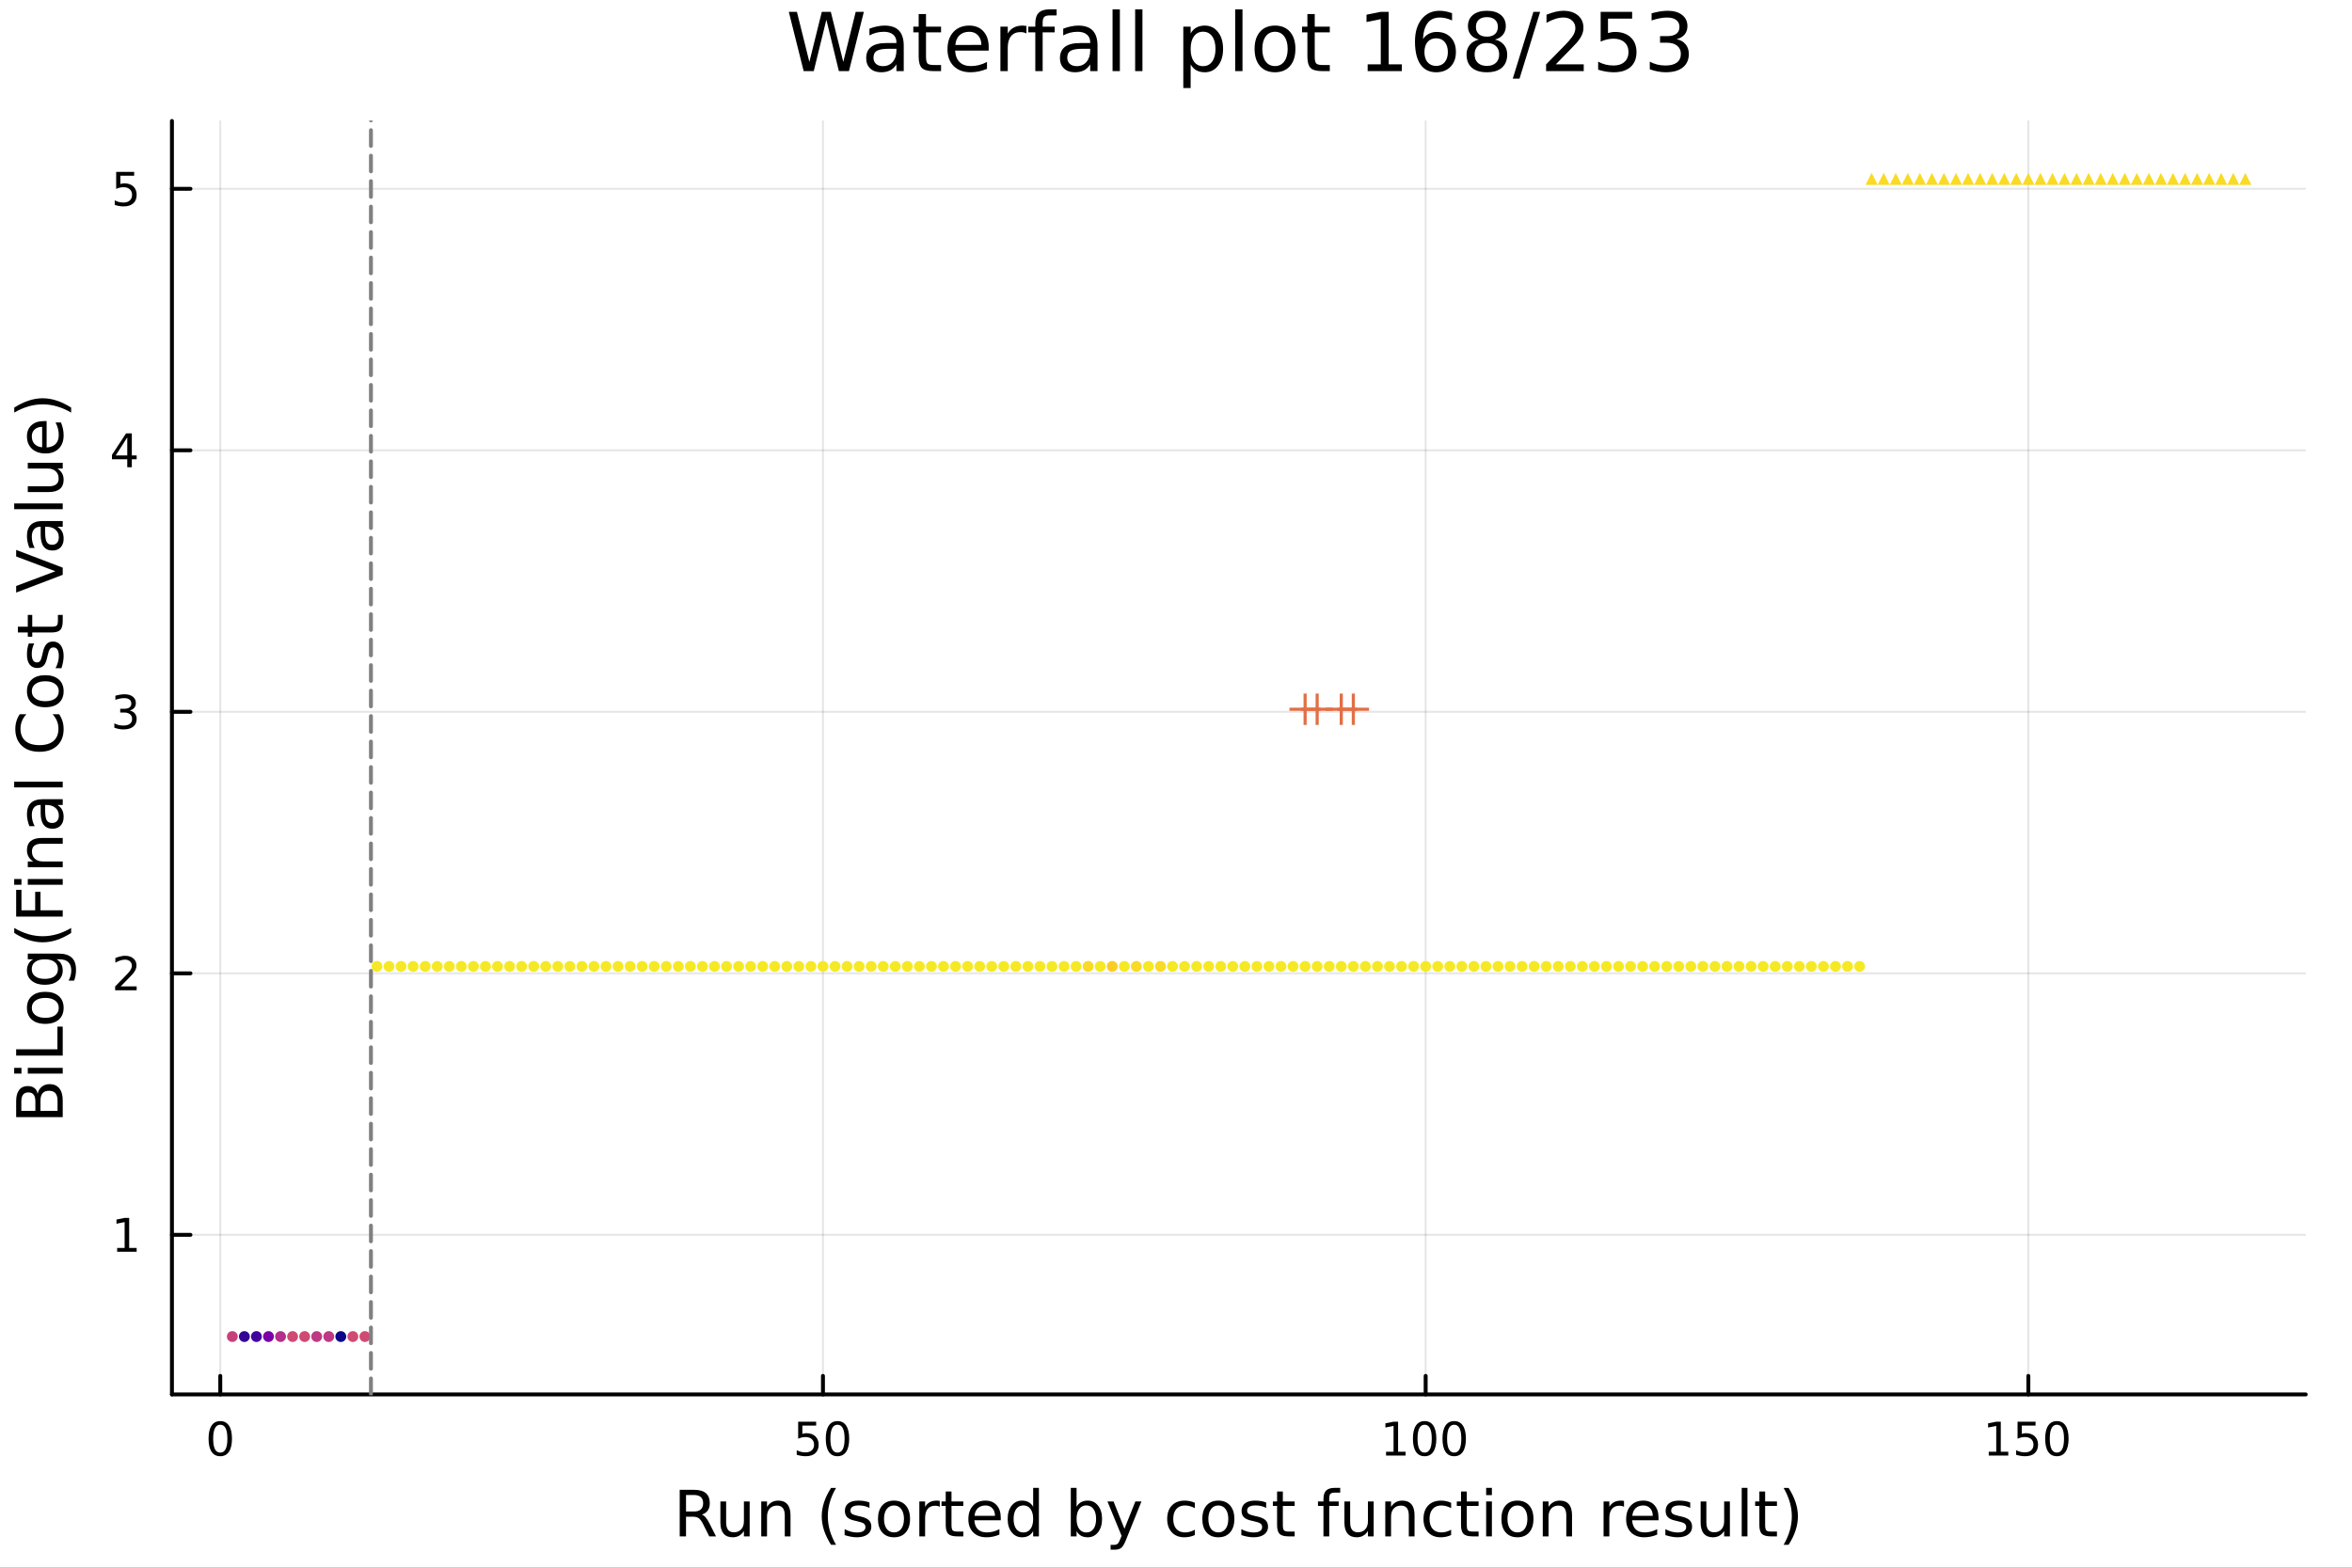 <?xml version="1.0" encoding="utf-8"?>
<svg xmlns="http://www.w3.org/2000/svg" xmlns:xlink="http://www.w3.org/1999/xlink" width="600" height="400" viewBox="0 0 2400 1600">
<rect x="0" y="0" width="2400" height="1600" fill="#333333" stroke="none"/>
<defs>
  <clipPath id="clip770">
    <rect x="0" y="0" width="2400" height="1600"/>
  </clipPath>
</defs>
<path clip-path="url(#clip770)" d="M0 1600 L2400 1600 L2400 0 L0 0  Z" fill="#ffffff" fill-rule="evenodd" fill-opacity="1"/>
<defs>
  <clipPath id="clip771">
    <rect x="480" y="0" width="1681" height="1600"/>
  </clipPath>
</defs>
<path clip-path="url(#clip770)" d="M175.445 1423.18 L2352.76 1423.18 L2352.76 123.472 L175.445 123.472  Z" fill="#ffffff" fill-rule="evenodd" fill-opacity="1"/>
<defs>
  <clipPath id="clip772">
    <rect x="175" y="123" width="2178" height="1301"/>
  </clipPath>
</defs>
<polyline clip-path="url(#clip772)" style="stroke:#000000; stroke-linecap:round; stroke-linejoin:round; stroke-width:2; stroke-opacity:0.1; fill:none" points="224.767,1423.18 224.767,123.472 "/>
<polyline clip-path="url(#clip772)" style="stroke:#000000; stroke-linecap:round; stroke-linejoin:round; stroke-width:2; stroke-opacity:0.1; fill:none" points="839.757,1423.18 839.757,123.472 "/>
<polyline clip-path="url(#clip772)" style="stroke:#000000; stroke-linecap:round; stroke-linejoin:round; stroke-width:2; stroke-opacity:0.1; fill:none" points="1454.75,1423.18 1454.75,123.472 "/>
<polyline clip-path="url(#clip772)" style="stroke:#000000; stroke-linecap:round; stroke-linejoin:round; stroke-width:2; stroke-opacity:0.1; fill:none" points="2069.74,1423.18 2069.74,123.472 "/>
<polyline clip-path="url(#clip772)" style="stroke:#000000; stroke-linecap:round; stroke-linejoin:round; stroke-width:2; stroke-opacity:0.1; fill:none" points="175.445,1260.29 2352.76,1260.29 "/>
<polyline clip-path="url(#clip772)" style="stroke:#000000; stroke-linecap:round; stroke-linejoin:round; stroke-width:2; stroke-opacity:0.1; fill:none" points="175.445,993.392 2352.76,993.392 "/>
<polyline clip-path="url(#clip772)" style="stroke:#000000; stroke-linecap:round; stroke-linejoin:round; stroke-width:2; stroke-opacity:0.1; fill:none" points="175.445,726.493 2352.76,726.493 "/>
<polyline clip-path="url(#clip772)" style="stroke:#000000; stroke-linecap:round; stroke-linejoin:round; stroke-width:2; stroke-opacity:0.1; fill:none" points="175.445,459.594 2352.76,459.594 "/>
<polyline clip-path="url(#clip772)" style="stroke:#000000; stroke-linecap:round; stroke-linejoin:round; stroke-width:2; stroke-opacity:0.1; fill:none" points="175.445,192.695 2352.76,192.695 "/>
<polyline clip-path="url(#clip770)" style="stroke:#000000; stroke-linecap:round; stroke-linejoin:round; stroke-width:4; stroke-opacity:1; fill:none" points="175.445,1423.18 2352.76,1423.18 "/>
<polyline clip-path="url(#clip770)" style="stroke:#000000; stroke-linecap:round; stroke-linejoin:round; stroke-width:4; stroke-opacity:1; fill:none" points="224.767,1423.18 224.767,1404.28 "/>
<polyline clip-path="url(#clip770)" style="stroke:#000000; stroke-linecap:round; stroke-linejoin:round; stroke-width:4; stroke-opacity:1; fill:none" points="839.757,1423.18 839.757,1404.28 "/>
<polyline clip-path="url(#clip770)" style="stroke:#000000; stroke-linecap:round; stroke-linejoin:round; stroke-width:4; stroke-opacity:1; fill:none" points="1454.75,1423.18 1454.75,1404.28 "/>
<polyline clip-path="url(#clip770)" style="stroke:#000000; stroke-linecap:round; stroke-linejoin:round; stroke-width:4; stroke-opacity:1; fill:none" points="2069.74,1423.18 2069.74,1404.28 "/>
<path clip-path="url(#clip770)" d="M224.767 1454.1 Q221.156 1454.1 219.328 1457.66 Q217.522 1461.2 217.522 1468.33 Q217.522 1475.44 219.328 1479.01 Q221.156 1482.55 224.767 1482.55 Q228.402 1482.55 230.207 1479.01 Q232.036 1475.44 232.036 1468.33 Q232.036 1461.2 230.207 1457.66 Q228.402 1454.1 224.767 1454.1 M224.767 1450.39 Q230.578 1450.39 233.633 1455 Q236.712 1459.58 236.712 1468.33 Q236.712 1477.06 233.633 1481.67 Q230.578 1486.25 224.767 1486.25 Q218.957 1486.25 215.879 1481.67 Q212.823 1477.06 212.823 1468.33 Q212.823 1459.58 215.879 1455 Q218.957 1450.39 224.767 1450.39 Z" fill="#000000" fill-rule="nonzero" fill-opacity="1" /><path clip-path="url(#clip770)" d="M814.457 1451.02 L832.813 1451.02 L832.813 1454.96 L818.739 1454.96 L818.739 1463.43 Q819.758 1463.08 820.776 1462.92 Q821.795 1462.73 822.813 1462.73 Q828.6 1462.73 831.98 1465.9 Q835.359 1469.08 835.359 1474.49 Q835.359 1480.07 831.887 1483.17 Q828.415 1486.25 822.095 1486.25 Q819.92 1486.25 817.651 1485.88 Q815.406 1485.51 812.998 1484.77 L812.998 1480.07 Q815.082 1481.2 817.304 1481.76 Q819.526 1482.32 822.003 1482.32 Q826.008 1482.32 828.345 1480.21 Q830.683 1478.1 830.683 1474.49 Q830.683 1470.88 828.345 1468.77 Q826.008 1466.67 822.003 1466.67 Q820.128 1466.67 818.253 1467.08 Q816.401 1467.5 814.457 1468.38 L814.457 1451.02 Z" fill="#000000" fill-rule="nonzero" fill-opacity="1" /><path clip-path="url(#clip770)" d="M854.572 1454.1 Q850.961 1454.1 849.132 1457.66 Q847.327 1461.2 847.327 1468.33 Q847.327 1475.44 849.132 1479.01 Q850.961 1482.55 854.572 1482.55 Q858.206 1482.55 860.012 1479.01 Q861.841 1475.44 861.841 1468.33 Q861.841 1461.2 860.012 1457.66 Q858.206 1454.1 854.572 1454.1 M854.572 1450.39 Q860.382 1450.39 863.438 1455 Q866.517 1459.58 866.517 1468.33 Q866.517 1477.06 863.438 1481.67 Q860.382 1486.25 854.572 1486.25 Q848.762 1486.25 845.683 1481.67 Q842.628 1477.06 842.628 1468.33 Q842.628 1459.58 845.683 1455 Q848.762 1450.39 854.572 1450.39 Z" fill="#000000" fill-rule="nonzero" fill-opacity="1" /><path clip-path="url(#clip770)" d="M1414.35 1481.64 L1421.99 1481.64 L1421.99 1455.28 L1413.68 1456.95 L1413.68 1452.69 L1421.95 1451.02 L1426.62 1451.02 L1426.62 1481.64 L1434.26 1481.64 L1434.26 1485.58 L1414.35 1485.58 L1414.35 1481.64 Z" fill="#000000" fill-rule="nonzero" fill-opacity="1" /><path clip-path="url(#clip770)" d="M1453.71 1454.1 Q1450.09 1454.1 1448.27 1457.66 Q1446.46 1461.2 1446.46 1468.33 Q1446.46 1475.44 1448.27 1479.01 Q1450.09 1482.55 1453.71 1482.55 Q1457.34 1482.55 1459.15 1479.01 Q1460.97 1475.44 1460.97 1468.33 Q1460.97 1461.2 1459.15 1457.66 Q1457.34 1454.1 1453.71 1454.1 M1453.71 1450.39 Q1459.52 1450.39 1462.57 1455 Q1465.65 1459.58 1465.65 1468.33 Q1465.65 1477.06 1462.57 1481.67 Q1459.52 1486.25 1453.71 1486.25 Q1447.9 1486.25 1444.82 1481.67 Q1441.76 1477.06 1441.76 1468.33 Q1441.76 1459.58 1444.82 1455 Q1447.9 1450.39 1453.71 1450.39 Z" fill="#000000" fill-rule="nonzero" fill-opacity="1" /><path clip-path="url(#clip770)" d="M1483.87 1454.1 Q1480.26 1454.1 1478.43 1457.66 Q1476.62 1461.2 1476.62 1468.33 Q1476.62 1475.44 1478.43 1479.01 Q1480.26 1482.55 1483.87 1482.55 Q1487.5 1482.55 1489.31 1479.01 Q1491.14 1475.44 1491.14 1468.33 Q1491.14 1461.2 1489.31 1457.66 Q1487.5 1454.1 1483.87 1454.1 M1483.87 1450.39 Q1489.68 1450.39 1492.73 1455 Q1495.81 1459.58 1495.81 1468.33 Q1495.81 1477.06 1492.73 1481.67 Q1489.68 1486.25 1483.87 1486.25 Q1478.06 1486.25 1474.98 1481.67 Q1471.92 1477.06 1471.92 1468.33 Q1471.92 1459.58 1474.98 1455 Q1478.06 1450.39 1483.87 1450.39 Z" fill="#000000" fill-rule="nonzero" fill-opacity="1" /><path clip-path="url(#clip770)" d="M2029.34 1481.64 L2036.98 1481.64 L2036.98 1455.28 L2028.67 1456.95 L2028.67 1452.69 L2036.94 1451.02 L2041.61 1451.02 L2041.61 1481.64 L2049.25 1481.64 L2049.25 1485.58 L2029.34 1485.58 L2029.34 1481.64 Z" fill="#000000" fill-rule="nonzero" fill-opacity="1" /><path clip-path="url(#clip770)" d="M2058.74 1451.02 L2077.1 1451.02 L2077.1 1454.96 L2063.02 1454.96 L2063.02 1463.43 Q2064.04 1463.08 2065.06 1462.92 Q2066.08 1462.73 2067.1 1462.73 Q2072.89 1462.73 2076.27 1465.9 Q2079.64 1469.08 2079.64 1474.49 Q2079.64 1480.07 2076.17 1483.17 Q2072.7 1486.25 2066.38 1486.25 Q2064.21 1486.25 2061.94 1485.88 Q2059.69 1485.51 2057.28 1484.77 L2057.28 1480.07 Q2059.37 1481.2 2061.59 1481.76 Q2063.81 1482.32 2066.29 1482.32 Q2070.29 1482.32 2072.63 1480.21 Q2074.97 1478.1 2074.97 1474.49 Q2074.97 1470.88 2072.63 1468.77 Q2070.29 1466.67 2066.29 1466.67 Q2064.41 1466.67 2062.54 1467.08 Q2060.69 1467.5 2058.74 1468.38 L2058.74 1451.02 Z" fill="#000000" fill-rule="nonzero" fill-opacity="1" /><path clip-path="url(#clip770)" d="M2098.86 1454.1 Q2095.25 1454.1 2093.42 1457.66 Q2091.61 1461.2 2091.61 1468.33 Q2091.61 1475.44 2093.42 1479.01 Q2095.25 1482.55 2098.86 1482.55 Q2102.49 1482.55 2104.3 1479.01 Q2106.13 1475.44 2106.13 1468.33 Q2106.13 1461.2 2104.3 1457.66 Q2102.49 1454.1 2098.86 1454.1 M2098.86 1450.39 Q2104.67 1450.39 2107.72 1455 Q2110.8 1459.58 2110.8 1468.33 Q2110.8 1477.06 2107.72 1481.67 Q2104.67 1486.25 2098.86 1486.25 Q2093.05 1486.25 2089.97 1481.67 Q2086.91 1477.06 2086.91 1468.33 Q2086.91 1459.58 2089.97 1455 Q2093.05 1450.39 2098.86 1450.39 Z" fill="#000000" fill-rule="nonzero" fill-opacity="1" /><path clip-path="url(#clip770)" d="M716.125 1545.76 Q718.193 1546.46 720.135 1548.76 Q722.108 1551.05 724.082 1555.06 L730.607 1568.04 L723.7 1568.04 L717.621 1555.85 Q715.265 1551.08 713.037 1549.52 Q710.841 1547.96 707.022 1547.96 L700.019 1547.96 L700.019 1568.04 L693.59 1568.04 L693.59 1520.52 L708.104 1520.52 Q716.252 1520.52 720.262 1523.93 Q724.273 1527.34 724.273 1534.21 Q724.273 1538.7 722.172 1541.66 Q720.103 1544.62 716.125 1545.76 M700.019 1525.81 L700.019 1542.68 L708.104 1542.68 Q712.751 1542.68 715.106 1540.54 Q717.493 1538.38 717.493 1534.21 Q717.493 1530.04 715.106 1527.94 Q712.751 1525.81 708.104 1525.81 L700.019 1525.81 Z" fill="#000000" fill-rule="nonzero" fill-opacity="1" /><path clip-path="url(#clip770)" d="M735.094 1553.98 L735.094 1532.4 L740.951 1532.4 L740.951 1553.75 Q740.951 1558.81 742.924 1561.36 Q744.898 1563.87 748.844 1563.87 Q753.587 1563.87 756.324 1560.85 Q759.093 1557.83 759.093 1552.61 L759.093 1532.4 L764.95 1532.4 L764.95 1568.04 L759.093 1568.04 L759.093 1562.57 Q756.961 1565.82 754.128 1567.41 Q751.327 1568.97 747.603 1568.97 Q741.46 1568.97 738.277 1565.15 Q735.094 1561.33 735.094 1553.98 M749.831 1531.54 L749.831 1531.54 Z" fill="#000000" fill-rule="nonzero" fill-opacity="1" /><path clip-path="url(#clip770)" d="M806.645 1546.53 L806.645 1568.04 L800.789 1568.04 L800.789 1546.72 Q800.789 1541.66 798.815 1539.14 Q796.842 1536.63 792.895 1536.63 Q788.153 1536.63 785.415 1539.65 Q782.678 1542.68 782.678 1547.9 L782.678 1568.04 L776.79 1568.04 L776.79 1532.4 L782.678 1532.4 L782.678 1537.93 Q784.779 1534.72 787.612 1533.13 Q790.476 1531.54 794.2 1531.54 Q800.343 1531.54 803.494 1535.36 Q806.645 1539.14 806.645 1546.53 Z" fill="#000000" fill-rule="nonzero" fill-opacity="1" /><path clip-path="url(#clip770)" d="M853.115 1518.58 Q848.85 1525.9 846.781 1533.06 Q844.712 1540.23 844.712 1547.58 Q844.712 1554.93 846.781 1562.16 Q848.881 1569.35 853.115 1576.64 L848.022 1576.64 Q843.248 1569.16 840.861 1561.93 Q838.505 1554.71 838.505 1547.58 Q838.505 1540.48 840.861 1533.29 Q843.216 1526.09 848.022 1518.58 L853.115 1518.58 Z" fill="#000000" fill-rule="nonzero" fill-opacity="1" /><path clip-path="url(#clip770)" d="M887.203 1533.45 L887.203 1538.98 Q884.72 1537.71 882.047 1537.07 Q879.373 1536.44 876.509 1536.44 Q872.148 1536.44 869.952 1537.77 Q867.788 1539.11 867.788 1541.79 Q867.788 1543.82 869.347 1545 Q870.907 1546.15 875.617 1547.2 L877.623 1547.64 Q883.861 1548.98 886.471 1551.43 Q889.113 1553.85 889.113 1558.21 Q889.113 1563.17 885.166 1566.07 Q881.251 1568.97 874.376 1568.97 Q871.512 1568.97 868.392 1568.39 Q865.305 1567.85 861.867 1566.74 L861.867 1560.69 Q865.114 1562.38 868.265 1563.24 Q871.416 1564.07 874.503 1564.07 Q878.641 1564.07 880.869 1562.66 Q883.097 1561.23 883.097 1558.65 Q883.097 1556.27 881.474 1554.99 Q879.882 1553.72 874.44 1552.54 L872.403 1552.07 Q866.96 1550.92 864.541 1548.56 Q862.122 1546.18 862.122 1542.04 Q862.122 1537.01 865.687 1534.27 Q869.252 1531.54 875.808 1531.54 Q879.055 1531.54 881.919 1532.01 Q884.784 1532.49 887.203 1533.45 Z" fill="#000000" fill-rule="nonzero" fill-opacity="1" /><path clip-path="url(#clip770)" d="M912.252 1536.5 Q907.541 1536.5 904.804 1540.19 Q902.067 1543.85 902.067 1550.25 Q902.067 1556.65 904.772 1560.34 Q907.51 1564 912.252 1564 Q916.931 1564 919.668 1560.31 Q922.405 1556.62 922.405 1550.25 Q922.405 1543.92 919.668 1540.23 Q916.931 1536.5 912.252 1536.5 M912.252 1531.54 Q919.891 1531.54 924.251 1536.5 Q928.612 1541.47 928.612 1550.25 Q928.612 1559 924.251 1564 Q919.891 1568.97 912.252 1568.97 Q904.581 1568.97 900.221 1564 Q895.892 1559 895.892 1550.25 Q895.892 1541.47 900.221 1536.5 Q904.581 1531.54 912.252 1531.54 Z" fill="#000000" fill-rule="nonzero" fill-opacity="1" /><path clip-path="url(#clip770)" d="M958.976 1537.87 Q957.99 1537.3 956.812 1537.04 Q955.666 1536.76 954.266 1536.76 Q949.3 1536.76 946.627 1540 Q943.985 1543.22 943.985 1549.27 L943.985 1568.04 L938.097 1568.04 L938.097 1532.4 L943.985 1532.4 L943.985 1537.93 Q945.831 1534.69 948.791 1533.13 Q951.751 1531.54 955.984 1531.54 Q956.589 1531.54 957.321 1531.63 Q958.053 1531.7 958.944 1531.85 L958.976 1537.87 Z" fill="#000000" fill-rule="nonzero" fill-opacity="1" /><path clip-path="url(#clip770)" d="M970.912 1522.27 L970.912 1532.4 L982.975 1532.4 L982.975 1536.95 L970.912 1536.95 L970.912 1556.3 Q970.912 1560.66 972.09 1561.9 Q973.299 1563.14 976.959 1563.14 L982.975 1563.14 L982.975 1568.04 L976.959 1568.04 Q970.18 1568.04 967.602 1565.53 Q965.024 1562.98 965.024 1556.3 L965.024 1536.95 L960.727 1536.95 L960.727 1532.4 L965.024 1532.4 L965.024 1522.27 L970.912 1522.27 Z" fill="#000000" fill-rule="nonzero" fill-opacity="1" /><path clip-path="url(#clip770)" d="M1021.17 1548.76 L1021.17 1551.62 L994.242 1551.62 Q994.624 1557.67 997.871 1560.85 Q1001.15 1564 1006.97 1564 Q1010.35 1564 1013.5 1563.17 Q1016.68 1562.35 1019.8 1560.69 L1019.8 1566.23 Q1016.65 1567.57 1013.34 1568.27 Q1010.03 1568.97 1006.62 1568.97 Q998.094 1568.97 993.097 1564 Q988.131 1559.04 988.131 1550.57 Q988.131 1541.82 992.842 1536.69 Q997.584 1531.54 1005.61 1531.54 Q1012.8 1531.54 1016.97 1536.18 Q1021.17 1540.8 1021.17 1548.76 M1015.31 1547.04 Q1015.25 1542.23 1012.61 1539.37 Q1010 1536.5 1005.67 1536.5 Q1000.77 1536.5 997.807 1539.27 Q994.879 1542.04 994.433 1547.07 L1015.31 1547.04 Z" fill="#000000" fill-rule="nonzero" fill-opacity="1" /><path clip-path="url(#clip770)" d="M1054.24 1537.81 L1054.24 1518.52 L1060.1 1518.52 L1060.1 1568.04 L1054.24 1568.04 L1054.24 1562.7 Q1052.39 1565.88 1049.56 1567.44 Q1046.76 1568.97 1042.81 1568.97 Q1036.35 1568.97 1032.28 1563.81 Q1028.24 1558.65 1028.24 1550.25 Q1028.24 1541.85 1032.28 1536.69 Q1036.35 1531.54 1042.81 1531.54 Q1046.76 1531.54 1049.56 1533.1 Q1052.39 1534.62 1054.24 1537.81 M1034.28 1550.25 Q1034.28 1556.71 1036.92 1560.4 Q1039.6 1564.07 1044.24 1564.07 Q1048.89 1564.07 1051.57 1560.4 Q1054.24 1556.71 1054.24 1550.25 Q1054.24 1543.79 1051.57 1540.13 Q1048.89 1536.44 1044.24 1536.44 Q1039.6 1536.44 1036.92 1540.13 Q1034.28 1543.79 1034.28 1550.25 Z" fill="#000000" fill-rule="nonzero" fill-opacity="1" /><path clip-path="url(#clip770)" d="M1118.47 1550.25 Q1118.47 1543.79 1115.8 1540.13 Q1113.15 1536.44 1108.51 1536.44 Q1103.86 1536.44 1101.19 1540.13 Q1098.54 1543.79 1098.54 1550.25 Q1098.54 1556.71 1101.19 1560.4 Q1103.86 1564.07 1108.51 1564.07 Q1113.15 1564.07 1115.8 1560.4 Q1118.47 1556.71 1118.47 1550.25 M1098.54 1537.81 Q1100.39 1534.62 1103.19 1533.1 Q1106.02 1531.54 1109.94 1531.54 Q1116.43 1531.54 1120.47 1536.69 Q1124.55 1541.85 1124.55 1550.25 Q1124.55 1558.65 1120.47 1563.81 Q1116.43 1568.97 1109.94 1568.97 Q1106.02 1568.97 1103.19 1567.44 Q1100.39 1565.88 1098.54 1562.7 L1098.54 1568.04 L1092.66 1568.04 L1092.66 1518.52 L1098.54 1518.52 L1098.54 1537.81 Z" fill="#000000" fill-rule="nonzero" fill-opacity="1" /><path clip-path="url(#clip770)" d="M1149.09 1571.35 Q1146.61 1577.72 1144.25 1579.66 Q1141.89 1581.6 1137.95 1581.6 L1133.27 1581.6 L1133.27 1576.7 L1136.71 1576.7 Q1139.13 1576.7 1140.46 1575.56 Q1141.8 1574.41 1143.42 1570.14 L1144.47 1567.47 L1130.05 1532.4 L1136.26 1532.4 L1147.4 1560.28 L1158.54 1532.4 L1164.75 1532.4 L1149.09 1571.35 Z" fill="#000000" fill-rule="nonzero" fill-opacity="1" /><path clip-path="url(#clip770)" d="M1219.21 1533.76 L1219.21 1539.24 Q1216.72 1537.87 1214.21 1537.2 Q1211.73 1536.5 1209.18 1536.5 Q1203.48 1536.5 1200.33 1540.13 Q1197.18 1543.73 1197.18 1550.25 Q1197.18 1556.78 1200.33 1560.4 Q1203.48 1564 1209.18 1564 Q1211.73 1564 1214.21 1563.33 Q1216.72 1562.63 1219.21 1561.26 L1219.21 1566.68 Q1216.76 1567.82 1214.11 1568.39 Q1211.5 1568.97 1208.54 1568.97 Q1200.49 1568.97 1195.75 1563.91 Q1191.01 1558.85 1191.01 1550.25 Q1191.01 1541.53 1195.78 1536.53 Q1200.59 1531.54 1208.93 1531.54 Q1211.63 1531.54 1214.21 1532.11 Q1216.79 1532.65 1219.21 1533.76 Z" fill="#000000" fill-rule="nonzero" fill-opacity="1" /><path clip-path="url(#clip770)" d="M1243.21 1536.5 Q1238.49 1536.5 1235.76 1540.19 Q1233.02 1543.85 1233.02 1550.25 Q1233.02 1556.65 1235.73 1560.34 Q1238.46 1564 1243.21 1564 Q1247.88 1564 1250.62 1560.31 Q1253.36 1556.62 1253.36 1550.25 Q1253.36 1543.92 1250.62 1540.23 Q1247.88 1536.5 1243.21 1536.5 M1243.21 1531.54 Q1250.84 1531.54 1255.2 1536.5 Q1259.56 1541.47 1259.56 1550.25 Q1259.56 1559 1255.2 1564 Q1250.84 1568.97 1243.21 1568.97 Q1235.53 1568.97 1231.17 1564 Q1226.85 1559 1226.85 1550.25 Q1226.85 1541.47 1231.17 1536.5 Q1235.53 1531.54 1243.21 1531.54 Z" fill="#000000" fill-rule="nonzero" fill-opacity="1" /><path clip-path="url(#clip770)" d="M1292 1533.45 L1292 1538.98 Q1289.52 1537.71 1286.84 1537.07 Q1284.17 1536.44 1281.3 1536.44 Q1276.94 1536.44 1274.75 1537.77 Q1272.58 1539.11 1272.58 1541.79 Q1272.58 1543.82 1274.14 1545 Q1275.7 1546.15 1280.41 1547.2 L1282.42 1547.64 Q1288.66 1548.98 1291.27 1551.43 Q1293.91 1553.85 1293.91 1558.21 Q1293.91 1563.17 1289.96 1566.07 Q1286.05 1568.97 1279.17 1568.97 Q1276.31 1568.97 1273.19 1568.39 Q1270.1 1567.85 1266.66 1566.74 L1266.66 1560.69 Q1269.91 1562.38 1273.06 1563.24 Q1276.21 1564.07 1279.3 1564.07 Q1283.44 1564.07 1285.66 1562.66 Q1287.89 1561.23 1287.89 1558.65 Q1287.89 1556.27 1286.27 1554.99 Q1284.68 1553.72 1279.24 1552.54 L1277.2 1552.07 Q1271.76 1550.92 1269.34 1548.56 Q1266.92 1546.18 1266.92 1542.04 Q1266.92 1537.01 1270.48 1534.27 Q1274.05 1531.54 1280.6 1531.54 Q1283.85 1531.54 1286.71 1532.01 Q1289.58 1532.49 1292 1533.45 Z" fill="#000000" fill-rule="nonzero" fill-opacity="1" /><path clip-path="url(#clip770)" d="M1309.03 1522.27 L1309.03 1532.4 L1321.09 1532.4 L1321.09 1536.95 L1309.03 1536.95 L1309.03 1556.3 Q1309.03 1560.66 1310.2 1561.9 Q1311.41 1563.14 1315.07 1563.14 L1321.09 1563.14 L1321.09 1568.04 L1315.07 1568.04 Q1308.29 1568.04 1305.72 1565.53 Q1303.14 1562.98 1303.14 1556.3 L1303.14 1536.95 L1298.84 1536.95 L1298.84 1532.4 L1303.14 1532.4 L1303.14 1522.27 L1309.03 1522.27 Z" fill="#000000" fill-rule="nonzero" fill-opacity="1" /><path clip-path="url(#clip770)" d="M1367.56 1518.52 L1367.56 1523.39 L1361.96 1523.39 Q1358.81 1523.39 1357.57 1524.66 Q1356.36 1525.93 1356.36 1529.24 L1356.36 1532.4 L1366 1532.4 L1366 1536.95 L1356.36 1536.95 L1356.36 1568.04 L1350.47 1568.04 L1350.47 1536.95 L1344.87 1536.95 L1344.87 1532.4 L1350.47 1532.4 L1350.47 1529.91 Q1350.47 1523.96 1353.24 1521.26 Q1356.01 1518.52 1362.02 1518.52 L1367.56 1518.52 Z" fill="#000000" fill-rule="nonzero" fill-opacity="1" /><path clip-path="url(#clip770)" d="M1371.86 1553.98 L1371.86 1532.4 L1377.71 1532.4 L1377.71 1553.75 Q1377.71 1558.81 1379.69 1561.36 Q1381.66 1563.87 1385.61 1563.87 Q1390.35 1563.87 1393.09 1560.85 Q1395.85 1557.83 1395.85 1552.61 L1395.85 1532.4 L1401.71 1532.4 L1401.71 1568.04 L1395.85 1568.04 L1395.85 1562.57 Q1393.72 1565.82 1390.89 1567.41 Q1388.09 1568.97 1384.36 1568.97 Q1378.22 1568.97 1375.04 1565.15 Q1371.86 1561.33 1371.86 1553.98 M1386.59 1531.54 L1386.59 1531.54 Z" fill="#000000" fill-rule="nonzero" fill-opacity="1" /><path clip-path="url(#clip770)" d="M1443.41 1546.53 L1443.41 1568.04 L1437.55 1568.04 L1437.55 1546.72 Q1437.55 1541.66 1435.58 1539.14 Q1433.6 1536.63 1429.66 1536.63 Q1424.91 1536.63 1422.18 1539.65 Q1419.44 1542.68 1419.44 1547.9 L1419.44 1568.04 L1413.55 1568.04 L1413.55 1532.4 L1419.44 1532.4 L1419.44 1537.93 Q1421.54 1534.72 1424.37 1533.13 Q1427.24 1531.54 1430.96 1531.54 Q1437.1 1531.54 1440.26 1535.36 Q1443.41 1539.14 1443.41 1546.53 Z" fill="#000000" fill-rule="nonzero" fill-opacity="1" /><path clip-path="url(#clip770)" d="M1480.74 1533.76 L1480.74 1539.24 Q1478.26 1537.87 1475.74 1537.2 Q1473.26 1536.5 1470.72 1536.5 Q1465.02 1536.5 1461.87 1540.13 Q1458.72 1543.73 1458.72 1550.25 Q1458.72 1556.78 1461.87 1560.4 Q1465.02 1564 1470.72 1564 Q1473.26 1564 1475.74 1563.33 Q1478.26 1562.63 1480.74 1561.26 L1480.74 1566.68 Q1478.29 1567.82 1475.65 1568.39 Q1473.04 1568.97 1470.08 1568.97 Q1462.03 1568.97 1457.28 1563.91 Q1452.54 1558.85 1452.54 1550.25 Q1452.54 1541.53 1457.32 1536.53 Q1462.12 1531.54 1470.46 1531.54 Q1473.17 1531.54 1475.74 1532.11 Q1478.32 1532.65 1480.74 1533.76 Z" fill="#000000" fill-rule="nonzero" fill-opacity="1" /><path clip-path="url(#clip770)" d="M1496.72 1522.27 L1496.72 1532.4 L1508.78 1532.4 L1508.78 1536.95 L1496.72 1536.95 L1496.72 1556.3 Q1496.72 1560.66 1497.9 1561.9 Q1499.11 1563.14 1502.77 1563.14 L1508.78 1563.14 L1508.78 1568.04 L1502.77 1568.04 Q1495.99 1568.04 1493.41 1565.53 Q1490.83 1562.98 1490.83 1556.3 L1490.83 1536.95 L1486.53 1536.95 L1486.53 1532.4 L1490.83 1532.4 L1490.83 1522.27 L1496.72 1522.27 Z" fill="#000000" fill-rule="nonzero" fill-opacity="1" /><path clip-path="url(#clip770)" d="M1516.48 1532.4 L1522.34 1532.4 L1522.34 1568.04 L1516.48 1568.04 L1516.48 1532.4 M1516.48 1518.52 L1522.34 1518.52 L1522.34 1525.93 L1516.48 1525.93 L1516.48 1518.52 Z" fill="#000000" fill-rule="nonzero" fill-opacity="1" /><path clip-path="url(#clip770)" d="M1548.41 1536.5 Q1543.7 1536.5 1540.96 1540.19 Q1538.22 1543.85 1538.22 1550.25 Q1538.22 1556.65 1540.93 1560.34 Q1543.67 1564 1548.41 1564 Q1553.09 1564 1555.82 1560.31 Q1558.56 1556.62 1558.56 1550.25 Q1558.56 1543.92 1555.82 1540.23 Q1553.09 1536.5 1548.41 1536.5 M1548.41 1531.54 Q1556.05 1531.54 1560.41 1536.5 Q1564.77 1541.47 1564.77 1550.25 Q1564.77 1559 1560.41 1564 Q1556.05 1568.97 1548.41 1568.97 Q1540.74 1568.97 1536.38 1564 Q1532.05 1559 1532.05 1550.25 Q1532.05 1541.47 1536.38 1536.5 Q1540.74 1531.54 1548.41 1531.54 Z" fill="#000000" fill-rule="nonzero" fill-opacity="1" /><path clip-path="url(#clip770)" d="M1604.11 1546.53 L1604.11 1568.04 L1598.25 1568.04 L1598.25 1546.72 Q1598.25 1541.66 1596.28 1539.14 Q1594.31 1536.63 1590.36 1536.63 Q1585.62 1536.63 1582.88 1539.65 Q1580.14 1542.68 1580.14 1547.9 L1580.14 1568.04 L1574.25 1568.04 L1574.25 1532.4 L1580.14 1532.4 L1580.14 1537.93 Q1582.24 1534.72 1585.08 1533.13 Q1587.94 1531.54 1591.66 1531.54 Q1597.81 1531.54 1600.96 1535.36 Q1604.11 1539.14 1604.11 1546.53 Z" fill="#000000" fill-rule="nonzero" fill-opacity="1" /><path clip-path="url(#clip770)" d="M1657.17 1537.87 Q1656.18 1537.3 1655 1537.04 Q1653.86 1536.76 1652.46 1536.76 Q1647.49 1536.76 1644.82 1540 Q1642.18 1543.22 1642.18 1549.27 L1642.18 1568.04 L1636.29 1568.04 L1636.29 1532.4 L1642.18 1532.4 L1642.18 1537.93 Q1644.02 1534.69 1646.98 1533.13 Q1649.94 1531.54 1654.18 1531.54 Q1654.78 1531.54 1655.51 1531.63 Q1656.24 1531.7 1657.14 1531.85 L1657.17 1537.87 Z" fill="#000000" fill-rule="nonzero" fill-opacity="1" /><path clip-path="url(#clip770)" d="M1692.37 1548.76 L1692.37 1551.62 L1665.44 1551.62 Q1665.82 1557.67 1669.07 1560.85 Q1672.35 1564 1678.17 1564 Q1681.55 1564 1684.7 1563.17 Q1687.88 1562.35 1691 1560.69 L1691 1566.23 Q1687.85 1567.57 1684.54 1568.27 Q1681.23 1568.97 1677.82 1568.97 Q1669.29 1568.97 1664.3 1564 Q1659.33 1559.04 1659.33 1550.57 Q1659.33 1541.82 1664.04 1536.69 Q1668.78 1531.54 1676.81 1531.54 Q1684 1531.54 1688.17 1536.18 Q1692.37 1540.8 1692.37 1548.76 M1686.51 1547.04 Q1686.45 1542.23 1683.81 1539.37 Q1681.2 1536.5 1676.87 1536.5 Q1671.97 1536.5 1669.01 1539.27 Q1666.08 1542.04 1665.63 1547.07 L1686.51 1547.04 Z" fill="#000000" fill-rule="nonzero" fill-opacity="1" /><path clip-path="url(#clip770)" d="M1724.71 1533.45 L1724.71 1538.98 Q1722.22 1537.71 1719.55 1537.07 Q1716.88 1536.44 1714.01 1536.44 Q1709.65 1536.44 1707.46 1537.77 Q1705.29 1539.11 1705.29 1541.79 Q1705.29 1543.82 1706.85 1545 Q1708.41 1546.15 1713.12 1547.2 L1715.13 1547.64 Q1721.37 1548.98 1723.98 1551.43 Q1726.62 1553.85 1726.62 1558.21 Q1726.62 1563.17 1722.67 1566.07 Q1718.76 1568.97 1711.88 1568.97 Q1709.02 1568.97 1705.9 1568.39 Q1702.81 1567.85 1699.37 1566.74 L1699.37 1560.69 Q1702.62 1562.38 1705.77 1563.24 Q1708.92 1564.07 1712.01 1564.07 Q1716.15 1564.07 1718.37 1562.66 Q1720.6 1561.23 1720.6 1558.65 Q1720.6 1556.27 1718.98 1554.99 Q1717.39 1553.72 1711.94 1552.54 L1709.91 1552.07 Q1704.46 1550.92 1702.05 1548.56 Q1699.63 1546.18 1699.63 1542.04 Q1699.63 1537.01 1703.19 1534.27 Q1706.76 1531.54 1713.31 1531.54 Q1716.56 1531.54 1719.42 1532.01 Q1722.29 1532.49 1724.71 1533.45 Z" fill="#000000" fill-rule="nonzero" fill-opacity="1" /><path clip-path="url(#clip770)" d="M1735.34 1553.98 L1735.34 1532.4 L1741.19 1532.4 L1741.19 1553.75 Q1741.19 1558.81 1743.17 1561.36 Q1745.14 1563.87 1749.09 1563.87 Q1753.83 1563.87 1756.57 1560.85 Q1759.34 1557.83 1759.34 1552.61 L1759.34 1532.4 L1765.19 1532.4 L1765.19 1568.04 L1759.34 1568.04 L1759.34 1562.57 Q1757.2 1565.82 1754.37 1567.41 Q1751.57 1568.97 1747.85 1568.97 Q1741.7 1568.97 1738.52 1565.15 Q1735.34 1561.33 1735.34 1553.98 M1750.07 1531.54 L1750.07 1531.54 Z" fill="#000000" fill-rule="nonzero" fill-opacity="1" /><path clip-path="url(#clip770)" d="M1777.26 1518.52 L1783.11 1518.52 L1783.11 1568.04 L1777.26 1568.04 L1777.26 1518.52 Z" fill="#000000" fill-rule="nonzero" fill-opacity="1" /><path clip-path="url(#clip770)" d="M1801.16 1522.27 L1801.16 1532.4 L1813.22 1532.4 L1813.22 1536.95 L1801.16 1536.95 L1801.16 1556.3 Q1801.16 1560.66 1802.34 1561.9 Q1803.55 1563.14 1807.21 1563.14 L1813.22 1563.14 L1813.22 1568.04 L1807.21 1568.04 Q1800.43 1568.04 1797.85 1565.53 Q1795.27 1562.98 1795.27 1556.3 L1795.27 1536.95 L1790.97 1536.95 L1790.97 1532.4 L1795.27 1532.4 L1795.27 1522.27 L1801.16 1522.27 Z" fill="#000000" fill-rule="nonzero" fill-opacity="1" /><path clip-path="url(#clip770)" d="M1820 1518.58 L1825.09 1518.58 Q1829.87 1526.09 1832.22 1533.29 Q1834.61 1540.48 1834.61 1547.58 Q1834.61 1554.71 1832.22 1561.93 Q1829.87 1569.16 1825.09 1576.64 L1820 1576.64 Q1824.23 1569.35 1826.3 1562.16 Q1828.4 1554.93 1828.4 1547.58 Q1828.4 1540.23 1826.3 1533.06 Q1824.23 1525.9 1820 1518.58 Z" fill="#000000" fill-rule="nonzero" fill-opacity="1" /><polyline clip-path="url(#clip770)" style="stroke:#000000; stroke-linecap:round; stroke-linejoin:round; stroke-width:4; stroke-opacity:1; fill:none" points="175.445,1423.18 175.445,123.472 "/>
<polyline clip-path="url(#clip770)" style="stroke:#000000; stroke-linecap:round; stroke-linejoin:round; stroke-width:4; stroke-opacity:1; fill:none" points="175.445,1260.29 194.343,1260.29 "/>
<polyline clip-path="url(#clip770)" style="stroke:#000000; stroke-linecap:round; stroke-linejoin:round; stroke-width:4; stroke-opacity:1; fill:none" points="175.445,993.392 194.343,993.392 "/>
<polyline clip-path="url(#clip770)" style="stroke:#000000; stroke-linecap:round; stroke-linejoin:round; stroke-width:4; stroke-opacity:1; fill:none" points="175.445,726.493 194.343,726.493 "/>
<polyline clip-path="url(#clip770)" style="stroke:#000000; stroke-linecap:round; stroke-linejoin:round; stroke-width:4; stroke-opacity:1; fill:none" points="175.445,459.594 194.343,459.594 "/>
<polyline clip-path="url(#clip770)" style="stroke:#000000; stroke-linecap:round; stroke-linejoin:round; stroke-width:4; stroke-opacity:1; fill:none" points="175.445,192.695 194.343,192.695 "/>
<path clip-path="url(#clip770)" d="M119.538 1273.64 L127.177 1273.64 L127.177 1247.27 L118.867 1248.94 L118.867 1244.68 L127.13 1243.01 L131.806 1243.01 L131.806 1273.64 L139.445 1273.64 L139.445 1277.57 L119.538 1277.57 L119.538 1273.64 Z" fill="#000000" fill-rule="nonzero" fill-opacity="1" /><path clip-path="url(#clip770)" d="M123.126 1006.74 L139.445 1006.74 L139.445 1010.67 L117.501 1010.67 L117.501 1006.74 Q120.163 1003.98 124.746 999.353 Q129.353 994.7 130.533 993.358 Q132.779 990.835 133.658 989.099 Q134.561 987.339 134.561 985.649 Q134.561 982.895 132.617 981.159 Q130.695 979.423 127.593 979.423 Q125.394 979.423 122.941 980.187 Q120.51 980.95 117.732 982.501 L117.732 977.779 Q120.556 976.645 123.01 976.066 Q125.464 975.487 127.501 975.487 Q132.871 975.487 136.066 978.173 Q139.26 980.858 139.26 985.349 Q139.26 987.478 138.45 989.399 Q137.663 991.298 135.556 993.89 Q134.978 994.561 131.876 997.779 Q128.774 1000.97 123.126 1006.74 Z" fill="#000000" fill-rule="nonzero" fill-opacity="1" /><path clip-path="url(#clip770)" d="M132.316 725.139 Q135.672 725.857 137.547 728.125 Q139.445 730.394 139.445 733.727 Q139.445 738.843 135.927 741.644 Q132.408 744.445 125.927 744.445 Q123.751 744.445 121.436 744.005 Q119.144 743.588 116.691 742.732 L116.691 738.218 Q118.635 739.352 120.95 739.931 Q123.265 740.51 125.788 740.51 Q130.186 740.51 132.478 738.773 Q134.792 737.037 134.792 733.727 Q134.792 730.672 132.64 728.959 Q130.51 727.223 126.691 727.223 L122.663 727.223 L122.663 723.38 L126.876 723.38 Q130.325 723.38 132.154 722.014 Q133.982 720.625 133.982 718.033 Q133.982 715.371 132.084 713.959 Q130.209 712.524 126.691 712.524 Q124.769 712.524 122.57 712.94 Q120.371 713.357 117.732 714.237 L117.732 710.07 Q120.394 709.329 122.709 708.959 Q125.047 708.588 127.107 708.588 Q132.431 708.588 135.533 711.019 Q138.635 713.426 138.635 717.547 Q138.635 720.417 136.992 722.408 Q135.348 724.375 132.316 725.139 Z" fill="#000000" fill-rule="nonzero" fill-opacity="1" /><path clip-path="url(#clip770)" d="M129.862 446.388 L118.056 464.837 L129.862 464.837 L129.862 446.388 M128.635 442.314 L134.515 442.314 L134.515 464.837 L139.445 464.837 L139.445 468.726 L134.515 468.726 L134.515 476.874 L129.862 476.874 L129.862 468.726 L114.26 468.726 L114.26 464.212 L128.635 442.314 Z" fill="#000000" fill-rule="nonzero" fill-opacity="1" /><path clip-path="url(#clip770)" d="M118.543 175.415 L136.899 175.415 L136.899 179.35 L122.825 179.35 L122.825 187.823 Q123.843 187.475 124.862 187.313 Q125.88 187.128 126.899 187.128 Q132.686 187.128 136.066 190.299 Q139.445 193.471 139.445 198.887 Q139.445 204.466 135.973 207.568 Q132.501 210.647 126.181 210.647 Q124.005 210.647 121.737 210.276 Q119.492 209.906 117.084 209.165 L117.084 204.466 Q119.168 205.6 121.39 206.156 Q123.612 206.711 126.089 206.711 Q130.093 206.711 132.431 204.605 Q134.769 202.498 134.769 198.887 Q134.769 195.276 132.431 193.17 Q130.093 191.063 126.089 191.063 Q124.214 191.063 122.339 191.48 Q120.487 191.897 118.543 192.776 L118.543 175.415 Z" fill="#000000" fill-rule="nonzero" fill-opacity="1" /><path clip-path="url(#clip770)" d="M41.31 1133.75 L58.721 1133.75 L58.721 1123.44 Q58.721 1118.25 56.588 1115.77 Q54.424 1113.25 50 1113.25 Q45.544 1113.25 43.443 1115.77 Q41.31 1118.25 41.31 1123.44 L41.31 1133.75 M21.768 1133.75 L36.09 1133.75 L36.09 1124.24 Q36.09 1119.52 34.34 1117.23 Q32.558 1114.91 28.929 1114.91 Q25.332 1114.91 23.55 1117.23 Q21.768 1119.52 21.768 1124.24 L21.768 1133.75 M16.484 1140.18 L16.484 1123.76 Q16.484 1116.41 19.54 1112.43 Q22.595 1108.45 28.229 1108.45 Q32.589 1108.45 35.167 1110.49 Q37.746 1112.52 38.382 1116.47 Q39.401 1111.73 42.647 1109.12 Q45.862 1106.48 50.7 1106.48 Q57.066 1106.48 60.535 1110.8 Q64.004 1115.13 64.004 1123.12 L64.004 1140.18 L16.484 1140.18 Z" fill="#000000" fill-rule="nonzero" fill-opacity="1" /><path clip-path="url(#clip770)" d="M28.356 1095.72 L28.356 1089.86 L64.004 1089.86 L64.004 1095.72 L28.356 1095.72 M14.479 1095.72 L14.479 1089.86 L21.895 1089.86 L21.895 1095.72 L14.479 1095.72 Z" fill="#000000" fill-rule="nonzero" fill-opacity="1" /><path clip-path="url(#clip770)" d="M16.484 1077.35 L16.484 1070.92 L58.593 1070.92 L58.593 1047.78 L64.004 1047.78 L64.004 1077.35 L16.484 1077.35 Z" fill="#000000" fill-rule="nonzero" fill-opacity="1" /><path clip-path="url(#clip770)" d="M32.462 1028.62 Q32.462 1033.33 36.154 1036.07 Q39.815 1038.81 46.212 1038.81 Q52.609 1038.81 56.302 1036.1 Q59.962 1033.37 59.962 1028.62 Q59.962 1023.94 56.27 1021.21 Q52.578 1018.47 46.212 1018.47 Q39.878 1018.47 36.186 1021.21 Q32.462 1023.94 32.462 1028.62 M27.497 1028.62 Q27.497 1020.98 32.462 1016.62 Q37.427 1012.26 46.212 1012.26 Q54.965 1012.26 59.962 1016.62 Q64.927 1020.98 64.927 1028.62 Q64.927 1036.29 59.962 1040.65 Q54.965 1044.98 46.212 1044.98 Q37.427 1044.98 32.462 1040.65 Q27.497 1036.29 27.497 1028.62 Z" fill="#000000" fill-rule="nonzero" fill-opacity="1" /><path clip-path="url(#clip770)" d="M45.766 979.097 Q39.401 979.097 35.9 981.739 Q32.398 984.349 32.398 989.092 Q32.398 993.802 35.9 996.444 Q39.401 999.054 45.766 999.054 Q52.1 999.054 55.601 996.444 Q59.103 993.802 59.103 989.092 Q59.103 984.349 55.601 981.739 Q52.1 979.097 45.766 979.097 M59.58 973.241 Q68.683 973.241 73.107 977.283 Q77.563 981.325 77.563 989.665 Q77.563 992.752 77.086 995.489 Q76.64 998.226 75.685 1000.8 L69.988 1000.8 Q71.388 998.226 72.057 995.712 Q72.725 993.197 72.725 990.588 Q72.725 984.827 69.701 981.962 Q66.71 979.097 60.63 979.097 L57.734 979.097 Q60.885 980.912 62.445 983.744 Q64.004 986.577 64.004 990.524 Q64.004 997.081 59.007 1001.09 Q54.01 1005.1 45.766 1005.1 Q37.491 1005.1 32.494 1001.09 Q27.497 997.081 27.497 990.524 Q27.497 986.577 29.056 983.744 Q30.616 980.912 33.767 979.097 L28.356 979.097 L28.356 973.241 L59.58 973.241 Z" fill="#000000" fill-rule="nonzero" fill-opacity="1" /><path clip-path="url(#clip770)" d="M14.543 947.11 Q21.863 951.375 29.025 953.444 Q36.186 955.513 43.538 955.513 Q50.891 955.513 58.116 953.444 Q65.309 951.343 72.598 947.11 L72.598 952.202 Q65.118 956.977 57.893 959.364 Q50.668 961.719 43.538 961.719 Q36.441 961.719 29.247 959.364 Q22.054 957.008 14.543 952.202 L14.543 947.11 Z" fill="#000000" fill-rule="nonzero" fill-opacity="1" /><path clip-path="url(#clip770)" d="M16.484 935.492 L16.484 908.183 L21.895 908.183 L21.895 929.063 L35.9 929.063 L35.9 910.221 L41.31 910.221 L41.31 929.063 L64.004 929.063 L64.004 935.492 L16.484 935.492 Z" fill="#000000" fill-rule="nonzero" fill-opacity="1" /><path clip-path="url(#clip770)" d="M28.356 902.995 L28.356 897.139 L64.004 897.139 L64.004 902.995 L28.356 902.995 M14.479 902.995 L14.479 897.139 L21.895 897.139 L21.895 902.995 L14.479 902.995 Z" fill="#000000" fill-rule="nonzero" fill-opacity="1" /><path clip-path="url(#clip770)" d="M42.488 855.253 L64.004 855.253 L64.004 861.109 L42.679 861.109 Q37.618 861.109 35.104 863.082 Q32.589 865.056 32.589 869.003 Q32.589 873.745 35.613 876.482 Q38.637 879.22 43.857 879.22 L64.004 879.22 L64.004 885.108 L28.356 885.108 L28.356 879.22 L33.894 879.22 Q30.68 877.119 29.088 874.286 Q27.497 871.422 27.497 867.698 Q27.497 861.555 31.316 858.404 Q35.104 855.253 42.488 855.253 Z" fill="#000000" fill-rule="nonzero" fill-opacity="1" /><path clip-path="url(#clip770)" d="M46.085 827.371 Q46.085 834.469 47.708 837.206 Q49.331 839.943 53.246 839.943 Q56.365 839.943 58.211 837.906 Q60.026 835.837 60.026 832.304 Q60.026 827.434 56.588 824.506 Q53.119 821.546 47.39 821.546 L46.085 821.546 L46.085 827.371 M43.666 815.69 L64.004 815.69 L64.004 821.546 L58.593 821.546 Q61.84 823.551 63.399 826.543 Q64.927 829.535 64.927 833.864 Q64.927 839.338 61.872 842.585 Q58.784 845.8 53.628 845.8 Q47.612 845.8 44.557 841.789 Q41.501 837.747 41.501 829.758 L41.501 821.546 L40.928 821.546 Q36.886 821.546 34.69 824.22 Q32.462 826.862 32.462 831.668 Q32.462 834.723 33.194 837.62 Q33.926 840.516 35.39 843.19 L29.98 843.19 Q28.738 839.975 28.133 836.951 Q27.497 833.928 27.497 831.063 Q27.497 823.329 31.507 819.509 Q35.518 815.69 43.666 815.69 Z" fill="#000000" fill-rule="nonzero" fill-opacity="1" /><path clip-path="url(#clip770)" d="M14.479 803.627 L14.479 797.77 L64.004 797.77 L64.004 803.627 L14.479 803.627 Z" fill="#000000" fill-rule="nonzero" fill-opacity="1" /><path clip-path="url(#clip770)" d="M20.144 728.957 L26.924 728.957 Q23.9 732.204 22.404 735.896 Q20.908 739.556 20.908 743.694 Q20.908 751.842 25.905 756.17 Q30.871 760.499 40.292 760.499 Q49.681 760.499 54.678 756.17 Q59.644 751.842 59.644 743.694 Q59.644 739.556 58.148 735.896 Q56.652 732.204 53.628 728.957 L60.344 728.957 Q62.636 732.331 63.781 736.118 Q64.927 739.874 64.927 744.076 Q64.927 754.865 58.339 761.072 Q51.718 767.279 40.292 767.279 Q28.834 767.279 22.245 761.072 Q15.625 754.865 15.625 744.076 Q15.625 739.811 16.771 736.055 Q17.885 732.267 20.144 728.957 Z" fill="#000000" fill-rule="nonzero" fill-opacity="1" /><path clip-path="url(#clip770)" d="M32.462 705.468 Q32.462 710.178 36.154 712.915 Q39.815 715.653 46.212 715.653 Q52.609 715.653 56.302 712.947 Q59.962 710.21 59.962 705.468 Q59.962 700.789 56.27 698.052 Q52.578 695.314 46.212 695.314 Q39.878 695.314 36.186 698.052 Q32.462 700.789 32.462 705.468 M27.497 705.468 Q27.497 697.829 32.462 693.468 Q37.427 689.108 46.212 689.108 Q54.965 689.108 59.962 693.468 Q64.927 697.829 64.927 705.468 Q64.927 713.138 59.962 717.499 Q54.965 721.827 46.212 721.827 Q37.427 721.827 32.462 717.499 Q27.497 713.138 27.497 705.468 Z" fill="#000000" fill-rule="nonzero" fill-opacity="1" /><path clip-path="url(#clip770)" d="M29.407 656.674 L34.945 656.674 Q33.672 659.157 33.035 661.831 Q32.398 664.504 32.398 667.369 Q32.398 671.729 33.735 673.925 Q35.072 676.09 37.746 676.09 Q39.783 676.09 40.96 674.53 Q42.106 672.971 43.157 668.26 L43.602 666.255 Q44.939 660.016 47.39 657.406 Q49.809 654.765 54.169 654.765 Q59.134 654.765 62.031 658.711 Q64.927 662.626 64.927 669.501 Q64.927 672.366 64.354 675.485 Q63.813 678.572 62.699 682.01 L56.652 682.01 Q58.339 678.763 59.198 675.612 Q60.026 672.461 60.026 669.374 Q60.026 665.236 58.625 663.008 Q57.193 660.78 54.615 660.78 Q52.228 660.78 50.955 662.404 Q49.681 663.995 48.504 669.438 L48.026 671.475 Q46.88 676.917 44.525 679.336 Q42.138 681.755 38 681.755 Q32.971 681.755 30.234 678.19 Q27.497 674.626 27.497 668.069 Q27.497 664.823 27.974 661.958 Q28.452 659.093 29.407 656.674 Z" fill="#000000" fill-rule="nonzero" fill-opacity="1" /><path clip-path="url(#clip770)" d="M18.235 639.646 L28.356 639.646 L28.356 627.583 L32.908 627.583 L32.908 639.646 L52.259 639.646 Q56.62 639.646 57.861 638.468 Q59.103 637.259 59.103 633.599 L59.103 627.583 L64.004 627.583 L64.004 633.599 Q64.004 640.378 61.49 642.956 Q58.943 645.534 52.259 645.534 L32.908 645.534 L32.908 649.831 L28.356 649.831 L28.356 645.534 L18.235 645.534 L18.235 639.646 Z" fill="#000000" fill-rule="nonzero" fill-opacity="1" /><path clip-path="url(#clip770)" d="M64.004 586.652 L16.484 604.794 L16.484 598.078 L56.493 583.023 L16.484 567.936 L16.484 561.252 L64.004 579.363 L64.004 586.652 Z" fill="#000000" fill-rule="nonzero" fill-opacity="1" /><path clip-path="url(#clip770)" d="M46.085 543.428 Q46.085 550.526 47.708 553.264 Q49.331 556.001 53.246 556.001 Q56.365 556.001 58.211 553.964 Q60.026 551.895 60.026 548.362 Q60.026 543.492 56.588 540.564 Q53.119 537.604 47.39 537.604 L46.085 537.604 L46.085 543.428 M43.666 531.747 L64.004 531.747 L64.004 537.604 L58.593 537.604 Q61.84 539.609 63.399 542.601 Q64.927 545.593 64.927 549.922 Q64.927 555.396 61.872 558.643 Q58.784 561.857 53.628 561.857 Q47.612 561.857 44.557 557.847 Q41.501 553.805 41.501 545.816 L41.501 537.604 L40.928 537.604 Q36.886 537.604 34.69 540.277 Q32.462 542.919 32.462 547.725 Q32.462 550.781 33.194 553.677 Q33.926 556.574 35.39 559.247 L29.98 559.247 Q28.738 556.033 28.133 553.009 Q27.497 549.985 27.497 547.121 Q27.497 539.386 31.507 535.567 Q35.518 531.747 43.666 531.747 Z" fill="#000000" fill-rule="nonzero" fill-opacity="1" /><path clip-path="url(#clip770)" d="M14.479 519.684 L14.479 513.828 L64.004 513.828 L64.004 519.684 L14.479 519.684 Z" fill="#000000" fill-rule="nonzero" fill-opacity="1" /><path clip-path="url(#clip770)" d="M49.936 502.179 L28.356 502.179 L28.356 496.322 L49.713 496.322 Q54.774 496.322 57.32 494.349 Q59.835 492.376 59.835 488.429 Q59.835 483.686 56.811 480.949 Q53.787 478.18 48.567 478.18 L28.356 478.18 L28.356 472.324 L64.004 472.324 L64.004 478.18 L58.53 478.18 Q61.776 480.313 63.368 483.145 Q64.927 485.946 64.927 489.67 Q64.927 495.813 61.108 498.996 Q57.288 502.179 49.936 502.179 M27.497 487.442 L27.497 487.442 Z" fill="#000000" fill-rule="nonzero" fill-opacity="1" /><path clip-path="url(#clip770)" d="M44.716 429.769 L47.581 429.769 L47.581 456.696 Q53.628 456.314 56.811 453.067 Q59.962 449.789 59.962 443.964 Q59.962 440.59 59.134 437.439 Q58.307 434.257 56.652 431.137 L62.19 431.137 Q63.527 434.288 64.227 437.599 Q64.927 440.909 64.927 444.314 Q64.927 452.844 59.962 457.842 Q54.997 462.807 46.53 462.807 Q37.777 462.807 32.653 458.096 Q27.497 453.354 27.497 445.333 Q27.497 438.14 32.144 433.97 Q36.759 429.769 44.716 429.769 M42.997 435.625 Q38.191 435.689 35.327 438.331 Q32.462 440.941 32.462 445.269 Q32.462 450.171 35.231 453.131 Q38 456.059 43.029 456.505 L42.997 435.625 Z" fill="#000000" fill-rule="nonzero" fill-opacity="1" /><path clip-path="url(#clip770)" d="M14.543 421.08 L14.543 415.987 Q22.054 411.213 29.247 408.857 Q36.441 406.47 43.538 406.47 Q50.668 406.47 57.893 408.857 Q65.118 411.213 72.598 415.987 L72.598 421.08 Q65.309 416.846 58.116 414.778 Q50.891 412.677 43.538 412.677 Q36.186 412.677 29.025 414.778 Q21.863 416.846 14.543 421.08 Z" fill="#000000" fill-rule="nonzero" fill-opacity="1" /><path clip-path="url(#clip770)" d="M804.91 12.096 L813.174 12.096 L825.894 63.218 L838.573 12.096 L847.769 12.096 L860.489 63.218 L873.168 12.096 L881.472 12.096 L866.282 72.576 L855.992 72.576 L843.232 20.076 L830.35 72.576 L820.061 72.576 L804.91 12.096 Z" fill="#000000" fill-rule="nonzero" fill-opacity="1" /><path clip-path="url(#clip770)" d="M907.317 49.769 Q898.284 49.769 894.8 51.835 Q891.316 53.901 891.316 58.884 Q891.316 62.854 893.909 65.203 Q896.542 67.512 901.038 67.512 Q907.236 67.512 910.963 63.137 Q914.73 58.722 914.73 51.43 L914.73 49.769 L907.317 49.769 M922.184 46.691 L922.184 72.576 L914.73 72.576 L914.73 65.689 Q912.178 69.821 908.37 71.806 Q904.563 73.751 899.053 73.751 Q892.086 73.751 887.954 69.862 Q883.862 65.933 883.862 59.37 Q883.862 51.714 888.967 47.825 Q894.111 43.936 904.279 43.936 L914.73 43.936 L914.73 43.207 Q914.73 38.062 911.328 35.267 Q907.965 32.431 901.848 32.431 Q897.96 32.431 894.273 33.363 Q890.587 34.295 887.184 36.158 L887.184 29.272 Q891.276 27.692 895.124 26.922 Q898.972 26.112 902.618 26.112 Q912.462 26.112 917.323 31.216 Q922.184 36.32 922.184 46.691 Z" fill="#000000" fill-rule="nonzero" fill-opacity="1" /><path clip-path="url(#clip770)" d="M944.91 14.324 L944.91 27.206 L960.262 27.206 L960.262 32.999 L944.91 32.999 L944.91 57.628 Q944.91 63.178 946.408 64.758 Q947.948 66.338 952.606 66.338 L960.262 66.338 L960.262 72.576 L952.606 72.576 Q943.978 72.576 940.697 69.376 Q937.415 66.135 937.415 57.628 L937.415 32.999 L931.947 32.999 L931.947 27.206 L937.415 27.206 L937.415 14.324 L944.91 14.324 Z" fill="#000000" fill-rule="nonzero" fill-opacity="1" /><path clip-path="url(#clip770)" d="M1008.87 48.028 L1008.87 51.673 L974.603 51.673 Q975.089 59.37 979.221 63.421 Q983.393 67.431 990.806 67.431 Q995.1 67.431 999.111 66.378 Q1003.16 65.325 1007.13 63.218 L1007.13 70.267 Q1003.12 71.968 998.908 72.86 Q994.695 73.751 990.361 73.751 Q979.504 73.751 973.144 67.431 Q966.825 61.112 966.825 50.337 Q966.825 39.197 972.82 32.675 Q978.856 26.112 989.064 26.112 Q998.219 26.112 1003.53 32.026 Q1008.87 37.9 1008.87 48.028 M1001.42 45.84 Q1001.34 39.723 997.976 36.077 Q994.655 32.431 989.145 32.431 Q982.907 32.431 979.14 35.956 Q975.413 39.48 974.846 45.88 L1001.42 45.84 Z" fill="#000000" fill-rule="nonzero" fill-opacity="1" /><path clip-path="url(#clip770)" d="M1047.4 34.173 Q1046.14 33.444 1044.64 33.12 Q1043.18 32.756 1041.4 32.756 Q1035.08 32.756 1031.68 36.888 Q1028.32 40.979 1028.32 48.676 L1028.32 72.576 L1020.82 72.576 L1020.82 27.206 L1028.32 27.206 L1028.32 34.254 Q1030.67 30.122 1034.43 28.138 Q1038.2 26.112 1043.59 26.112 Q1044.36 26.112 1045.29 26.234 Q1046.22 26.315 1047.36 26.517 L1047.4 34.173 Z" fill="#000000" fill-rule="nonzero" fill-opacity="1" /><path clip-path="url(#clip770)" d="M1078.18 9.544 L1078.18 15.742 L1071.05 15.742 Q1067.04 15.742 1065.46 17.362 Q1063.93 18.983 1063.93 23.195 L1063.93 27.206 L1076.2 27.206 L1076.2 32.999 L1063.93 32.999 L1063.93 72.576 L1056.43 72.576 L1056.43 32.999 L1049.3 32.999 L1049.3 27.206 L1056.43 27.206 L1056.43 24.046 Q1056.43 16.471 1059.96 13.028 Q1063.48 9.544 1071.14 9.544 L1078.18 9.544 Z" fill="#000000" fill-rule="nonzero" fill-opacity="1" /><path clip-path="url(#clip770)" d="M1105.04 49.769 Q1096.01 49.769 1092.52 51.835 Q1089.04 53.901 1089.04 58.884 Q1089.04 62.854 1091.63 65.203 Q1094.27 67.512 1098.76 67.512 Q1104.96 67.512 1108.69 63.137 Q1112.45 58.722 1112.45 51.43 L1112.45 49.769 L1105.04 49.769 M1119.91 46.691 L1119.91 72.576 L1112.45 72.576 L1112.45 65.689 Q1109.9 69.821 1106.1 71.806 Q1102.29 73.751 1096.78 73.751 Q1089.81 73.751 1085.68 69.862 Q1081.59 65.933 1081.59 59.37 Q1081.59 51.714 1086.69 47.825 Q1091.84 43.936 1102 43.936 L1112.45 43.936 L1112.45 43.207 Q1112.45 38.062 1109.05 35.267 Q1105.69 32.431 1099.57 32.431 Q1095.68 32.431 1092 33.363 Q1088.31 34.295 1084.91 36.158 L1084.91 29.272 Q1089 27.692 1092.85 26.922 Q1096.7 26.112 1100.34 26.112 Q1110.19 26.112 1115.05 31.216 Q1119.91 36.32 1119.91 46.691 Z" fill="#000000" fill-rule="nonzero" fill-opacity="1" /><path clip-path="url(#clip770)" d="M1135.26 9.544 L1142.72 9.544 L1142.72 72.576 L1135.26 72.576 L1135.26 9.544 Z" fill="#000000" fill-rule="nonzero" fill-opacity="1" /><path clip-path="url(#clip770)" d="M1158.31 9.544 L1165.76 9.544 L1165.76 72.576 L1158.31 72.576 L1158.31 9.544 Z" fill="#000000" fill-rule="nonzero" fill-opacity="1" /><path clip-path="url(#clip770)" d="M1214.94 65.77 L1214.94 89.833 L1207.45 89.833 L1207.45 27.206 L1214.94 27.206 L1214.94 34.092 Q1217.29 30.041 1220.86 28.097 Q1224.46 26.112 1229.45 26.112 Q1237.71 26.112 1242.85 32.675 Q1248.04 39.237 1248.04 49.931 Q1248.04 60.626 1242.85 67.188 Q1237.71 73.751 1229.45 73.751 Q1224.46 73.751 1220.86 71.806 Q1217.29 69.821 1214.94 65.77 M1240.3 49.931 Q1240.3 41.708 1236.9 37.05 Q1233.54 32.35 1227.62 32.35 Q1221.71 32.35 1218.31 37.05 Q1214.94 41.708 1214.94 49.931 Q1214.94 58.155 1218.31 62.854 Q1221.71 67.512 1227.62 67.512 Q1233.54 67.512 1236.9 62.854 Q1240.3 58.155 1240.3 49.931 Z" fill="#000000" fill-rule="nonzero" fill-opacity="1" /><path clip-path="url(#clip770)" d="M1260.39 9.544 L1267.85 9.544 L1267.85 72.576 L1260.39 72.576 L1260.39 9.544 Z" fill="#000000" fill-rule="nonzero" fill-opacity="1" /><path clip-path="url(#clip770)" d="M1301.02 32.431 Q1295.03 32.431 1291.55 37.131 Q1288.06 41.789 1288.06 49.931 Q1288.06 58.074 1291.5 62.773 Q1294.99 67.431 1301.02 67.431 Q1306.98 67.431 1310.46 62.732 Q1313.95 58.033 1313.95 49.931 Q1313.95 41.87 1310.46 37.171 Q1306.98 32.431 1301.02 32.431 M1301.02 26.112 Q1310.75 26.112 1316.3 32.431 Q1321.85 38.751 1321.85 49.931 Q1321.85 61.071 1316.3 67.431 Q1310.75 73.751 1301.02 73.751 Q1291.26 73.751 1285.71 67.431 Q1280.2 61.071 1280.2 49.931 Q1280.2 38.751 1285.71 32.431 Q1291.26 26.112 1301.02 26.112 Z" fill="#000000" fill-rule="nonzero" fill-opacity="1" /><path clip-path="url(#clip770)" d="M1341.57 14.324 L1341.57 27.206 L1356.93 27.206 L1356.93 32.999 L1341.57 32.999 L1341.57 57.628 Q1341.57 63.178 1343.07 64.758 Q1344.61 66.338 1349.27 66.338 L1356.93 66.338 L1356.93 72.576 L1349.27 72.576 Q1340.64 72.576 1337.36 69.376 Q1334.08 66.135 1334.08 57.628 L1334.08 32.999 L1328.61 32.999 L1328.61 27.206 L1334.08 27.206 L1334.08 14.324 L1341.57 14.324 Z" fill="#000000" fill-rule="nonzero" fill-opacity="1" /><path clip-path="url(#clip770)" d="M1395.57 65.689 L1408.94 65.689 L1408.94 19.55 L1394.4 22.466 L1394.4 15.013 L1408.86 12.096 L1417.04 12.096 L1417.04 65.689 L1430.41 65.689 L1430.41 72.576 L1395.57 72.576 L1395.57 65.689 Z" fill="#000000" fill-rule="nonzero" fill-opacity="1" /><path clip-path="url(#clip770)" d="M1465.45 39.075 Q1459.94 39.075 1456.7 42.842 Q1453.5 46.61 1453.5 53.172 Q1453.5 59.694 1456.7 63.502 Q1459.94 67.269 1465.45 67.269 Q1470.96 67.269 1474.16 63.502 Q1477.4 59.694 1477.4 53.172 Q1477.4 46.61 1474.16 42.842 Q1470.96 39.075 1465.45 39.075 M1481.69 13.433 L1481.69 20.887 Q1478.62 19.428 1475.46 18.659 Q1472.34 17.889 1469.26 17.889 Q1461.16 17.889 1456.86 23.358 Q1452.61 28.826 1452 39.885 Q1454.39 36.361 1458 34.498 Q1461.6 32.594 1465.94 32.594 Q1475.05 32.594 1480.32 38.143 Q1485.62 43.653 1485.62 53.172 Q1485.62 62.489 1480.12 68.12 Q1474.61 73.751 1465.45 73.751 Q1454.96 73.751 1449.41 65.73 Q1443.86 57.669 1443.86 42.397 Q1443.86 28.057 1450.66 19.55 Q1457.47 11.002 1468.93 11.002 Q1472.01 11.002 1475.13 11.61 Q1478.29 12.217 1481.69 13.433 Z" fill="#000000" fill-rule="nonzero" fill-opacity="1" /><path clip-path="url(#clip770)" d="M1517.22 43.855 Q1511.39 43.855 1508.03 46.974 Q1504.7 50.093 1504.7 55.562 Q1504.7 61.031 1508.03 64.15 Q1511.39 67.269 1517.22 67.269 Q1523.05 67.269 1526.42 64.15 Q1529.78 60.99 1529.78 55.562 Q1529.78 50.093 1526.42 46.974 Q1523.1 43.855 1517.22 43.855 M1509.04 40.371 Q1503.77 39.075 1500.82 35.47 Q1497.9 31.864 1497.9 26.679 Q1497.9 19.428 1503.04 15.215 Q1508.23 11.002 1517.22 11.002 Q1526.25 11.002 1531.4 15.215 Q1536.54 19.428 1536.54 26.679 Q1536.54 31.864 1533.59 35.47 Q1530.67 39.075 1525.44 40.371 Q1531.36 41.749 1534.64 45.759 Q1537.96 49.769 1537.96 55.562 Q1537.96 64.353 1532.57 69.052 Q1527.23 73.751 1517.22 73.751 Q1507.22 73.751 1501.83 69.052 Q1496.48 64.353 1496.48 55.562 Q1496.48 49.769 1499.8 45.759 Q1503.12 41.749 1509.04 40.371 M1506.04 27.449 Q1506.04 32.148 1508.96 34.781 Q1511.91 37.414 1517.22 37.414 Q1522.49 37.414 1525.44 34.781 Q1528.44 32.148 1528.44 27.449 Q1528.44 22.75 1525.44 20.117 Q1522.49 17.484 1517.22 17.484 Q1511.91 17.484 1508.96 20.117 Q1506.04 22.75 1506.04 27.449 Z" fill="#000000" fill-rule="nonzero" fill-opacity="1" /><path clip-path="url(#clip770)" d="M1564.7 12.096 L1571.58 12.096 L1550.52 80.273 L1543.63 80.273 L1564.7 12.096 Z" fill="#000000" fill-rule="nonzero" fill-opacity="1" /><path clip-path="url(#clip770)" d="M1587.5 65.689 L1616.06 65.689 L1616.06 72.576 L1577.66 72.576 L1577.66 65.689 Q1582.32 60.869 1590.34 52.767 Q1598.4 44.625 1600.47 42.275 Q1604.4 37.86 1605.94 34.822 Q1607.52 31.743 1607.52 28.786 Q1607.52 23.965 1604.11 20.927 Q1600.75 17.889 1595.32 17.889 Q1591.47 17.889 1587.18 19.226 Q1582.93 20.562 1578.07 23.276 L1578.07 15.013 Q1583.01 13.028 1587.3 12.015 Q1591.6 11.002 1595.16 11.002 Q1604.56 11.002 1610.15 15.701 Q1615.74 20.4 1615.74 28.259 Q1615.74 31.986 1614.32 35.348 Q1612.94 38.67 1609.26 43.207 Q1608.25 44.382 1602.82 50.013 Q1597.39 55.603 1587.5 65.689 Z" fill="#000000" fill-rule="nonzero" fill-opacity="1" /><path clip-path="url(#clip770)" d="M1633.32 12.096 L1665.44 12.096 L1665.44 18.983 L1640.81 18.983 L1640.81 33.809 Q1642.6 33.201 1644.38 32.918 Q1646.16 32.594 1647.94 32.594 Q1658.07 32.594 1663.99 38.143 Q1669.9 43.693 1669.9 53.172 Q1669.9 62.935 1663.82 68.363 Q1657.75 73.751 1646.69 73.751 Q1642.88 73.751 1638.91 73.103 Q1634.98 72.454 1630.77 71.158 L1630.77 62.935 Q1634.41 64.92 1638.3 65.892 Q1642.19 66.864 1646.53 66.864 Q1653.53 66.864 1657.63 63.178 Q1661.72 59.492 1661.72 53.172 Q1661.72 46.853 1657.63 43.166 Q1653.53 39.48 1646.53 39.48 Q1643.24 39.48 1639.96 40.209 Q1636.72 40.938 1633.32 42.478 L1633.32 12.096 Z" fill="#000000" fill-rule="nonzero" fill-opacity="1" /><path clip-path="url(#clip770)" d="M1710.81 39.966 Q1716.69 41.222 1719.97 45.192 Q1723.29 49.162 1723.29 54.995 Q1723.29 63.948 1717.13 68.849 Q1710.98 73.751 1699.63 73.751 Q1695.83 73.751 1691.77 72.981 Q1687.76 72.252 1683.47 70.753 L1683.47 62.854 Q1686.87 64.839 1690.92 65.852 Q1694.97 66.864 1699.39 66.864 Q1707.09 66.864 1711.1 63.826 Q1715.15 60.788 1715.15 54.995 Q1715.15 49.648 1711.38 46.65 Q1707.65 43.612 1700.97 43.612 L1693.92 43.612 L1693.92 36.888 L1701.29 36.888 Q1707.33 36.888 1710.53 34.498 Q1713.73 32.067 1713.73 27.53 Q1713.73 22.871 1710.41 20.4 Q1707.13 17.889 1700.97 17.889 Q1697.61 17.889 1693.76 18.618 Q1689.91 19.347 1685.29 20.887 L1685.29 13.595 Q1689.95 12.299 1694 11.65 Q1698.09 11.002 1701.7 11.002 Q1711.02 11.002 1716.44 15.256 Q1721.87 19.469 1721.87 26.679 Q1721.87 31.702 1719 35.186 Q1716.12 38.629 1710.81 39.966 Z" fill="#000000" fill-rule="nonzero" fill-opacity="1" /><circle clip-path="url(#clip772)" cx="237.067" cy="1364.1" r="5.555" fill="#c6417c" fill-rule="evenodd" fill-opacity="1" stroke="none"/>
<circle clip-path="url(#clip772)" cx="249.367" cy="1364.1" r="5.555" fill="#340497" fill-rule="evenodd" fill-opacity="1" stroke="none"/>
<circle clip-path="url(#clip772)" cx="261.667" cy="1364.1" r="5.555" fill="#43039d" fill-rule="evenodd" fill-opacity="1" stroke="none"/>
<circle clip-path="url(#clip772)" cx="273.967" cy="1364.1" r="5.555" fill="#7a01a8" fill-rule="evenodd" fill-opacity="1" stroke="none"/>
<circle clip-path="url(#clip772)" cx="286.266" cy="1364.1" r="5.555" fill="#b42e8c" fill-rule="evenodd" fill-opacity="1" stroke="none"/>
<circle clip-path="url(#clip772)" cx="298.566" cy="1364.1" r="5.555" fill="#cf4b74" fill-rule="evenodd" fill-opacity="1" stroke="none"/>
<circle clip-path="url(#clip772)" cx="310.866" cy="1364.1" r="5.555" fill="#cf4b74" fill-rule="evenodd" fill-opacity="1" stroke="none"/>
<circle clip-path="url(#clip772)" cx="323.166" cy="1364.1" r="5.555" fill="#be3884" fill-rule="evenodd" fill-opacity="1" stroke="none"/>
<circle clip-path="url(#clip772)" cx="335.466" cy="1364.1" r="5.555" fill="#be3884" fill-rule="evenodd" fill-opacity="1" stroke="none"/>
<circle clip-path="url(#clip772)" cx="347.765" cy="1364.1" r="5.555" fill="#0c0786" fill-rule="evenodd" fill-opacity="1" stroke="none"/>
<circle clip-path="url(#clip772)" cx="360.065" cy="1364.1" r="5.555" fill="#cf4b74" fill-rule="evenodd" fill-opacity="1" stroke="none"/>
<circle clip-path="url(#clip772)" cx="372.365" cy="1364.1" r="5.555" fill="#cf4b74" fill-rule="evenodd" fill-opacity="1" stroke="none"/>
<circle clip-path="url(#clip772)" cx="384.665" cy="986.323" r="5.555" fill="#f5e926" fill-rule="evenodd" fill-opacity="1" stroke="none"/>
<circle clip-path="url(#clip772)" cx="396.965" cy="986.323" r="5.555" fill="#f5e926" fill-rule="evenodd" fill-opacity="1" stroke="none"/>
<circle clip-path="url(#clip772)" cx="409.264" cy="986.323" r="5.555" fill="#f5e926" fill-rule="evenodd" fill-opacity="1" stroke="none"/>
<circle clip-path="url(#clip772)" cx="421.564" cy="986.323" r="5.555" fill="#f5e926" fill-rule="evenodd" fill-opacity="1" stroke="none"/>
<circle clip-path="url(#clip772)" cx="433.864" cy="986.323" r="5.555" fill="#f5e926" fill-rule="evenodd" fill-opacity="1" stroke="none"/>
<circle clip-path="url(#clip772)" cx="446.164" cy="986.323" r="5.555" fill="#f5e926" fill-rule="evenodd" fill-opacity="1" stroke="none"/>
<circle clip-path="url(#clip772)" cx="458.464" cy="986.323" r="5.555" fill="#f5e926" fill-rule="evenodd" fill-opacity="1" stroke="none"/>
<circle clip-path="url(#clip772)" cx="470.763" cy="986.323" r="5.555" fill="#f5e926" fill-rule="evenodd" fill-opacity="1" stroke="none"/>
<circle clip-path="url(#clip772)" cx="483.063" cy="986.323" r="5.555" fill="#f5e926" fill-rule="evenodd" fill-opacity="1" stroke="none"/>
<circle clip-path="url(#clip772)" cx="495.363" cy="986.323" r="5.555" fill="#f5e926" fill-rule="evenodd" fill-opacity="1" stroke="none"/>
<circle clip-path="url(#clip772)" cx="507.663" cy="986.323" r="5.555" fill="#f5e926" fill-rule="evenodd" fill-opacity="1" stroke="none"/>
<circle clip-path="url(#clip772)" cx="519.963" cy="986.323" r="5.555" fill="#f5e926" fill-rule="evenodd" fill-opacity="1" stroke="none"/>
<circle clip-path="url(#clip772)" cx="532.262" cy="986.323" r="5.555" fill="#f5e926" fill-rule="evenodd" fill-opacity="1" stroke="none"/>
<circle clip-path="url(#clip772)" cx="544.562" cy="986.323" r="5.555" fill="#f5e926" fill-rule="evenodd" fill-opacity="1" stroke="none"/>
<circle clip-path="url(#clip772)" cx="556.862" cy="986.323" r="5.555" fill="#f5e926" fill-rule="evenodd" fill-opacity="1" stroke="none"/>
<circle clip-path="url(#clip772)" cx="569.162" cy="986.323" r="5.555" fill="#f5e926" fill-rule="evenodd" fill-opacity="1" stroke="none"/>
<circle clip-path="url(#clip772)" cx="581.462" cy="986.323" r="5.555" fill="#f5e926" fill-rule="evenodd" fill-opacity="1" stroke="none"/>
<circle clip-path="url(#clip772)" cx="593.761" cy="986.323" r="5.555" fill="#f5e926" fill-rule="evenodd" fill-opacity="1" stroke="none"/>
<circle clip-path="url(#clip772)" cx="606.061" cy="986.323" r="5.555" fill="#f5e926" fill-rule="evenodd" fill-opacity="1" stroke="none"/>
<circle clip-path="url(#clip772)" cx="618.361" cy="986.323" r="5.555" fill="#f5e926" fill-rule="evenodd" fill-opacity="1" stroke="none"/>
<circle clip-path="url(#clip772)" cx="630.661" cy="986.323" r="5.555" fill="#f5e926" fill-rule="evenodd" fill-opacity="1" stroke="none"/>
<circle clip-path="url(#clip772)" cx="642.961" cy="986.323" r="5.555" fill="#f5e926" fill-rule="evenodd" fill-opacity="1" stroke="none"/>
<circle clip-path="url(#clip772)" cx="655.26" cy="986.323" r="5.555" fill="#f5e926" fill-rule="evenodd" fill-opacity="1" stroke="none"/>
<circle clip-path="url(#clip772)" cx="667.56" cy="986.323" r="5.555" fill="#f5e926" fill-rule="evenodd" fill-opacity="1" stroke="none"/>
<circle clip-path="url(#clip772)" cx="679.86" cy="986.323" r="5.555" fill="#f5e926" fill-rule="evenodd" fill-opacity="1" stroke="none"/>
<circle clip-path="url(#clip772)" cx="692.16" cy="986.323" r="5.555" fill="#f5e926" fill-rule="evenodd" fill-opacity="1" stroke="none"/>
<circle clip-path="url(#clip772)" cx="704.46" cy="986.323" r="5.555" fill="#f5e926" fill-rule="evenodd" fill-opacity="1" stroke="none"/>
<circle clip-path="url(#clip772)" cx="716.759" cy="986.323" r="5.555" fill="#f5e926" fill-rule="evenodd" fill-opacity="1" stroke="none"/>
<circle clip-path="url(#clip772)" cx="729.059" cy="986.323" r="5.555" fill="#f5e926" fill-rule="evenodd" fill-opacity="1" stroke="none"/>
<circle clip-path="url(#clip772)" cx="741.359" cy="986.323" r="5.555" fill="#f5e926" fill-rule="evenodd" fill-opacity="1" stroke="none"/>
<circle clip-path="url(#clip772)" cx="753.659" cy="986.323" r="5.555" fill="#f5e926" fill-rule="evenodd" fill-opacity="1" stroke="none"/>
<circle clip-path="url(#clip772)" cx="765.959" cy="986.323" r="5.555" fill="#f5e926" fill-rule="evenodd" fill-opacity="1" stroke="none"/>
<circle clip-path="url(#clip772)" cx="778.258" cy="986.323" r="5.555" fill="#f5e926" fill-rule="evenodd" fill-opacity="1" stroke="none"/>
<circle clip-path="url(#clip772)" cx="790.558" cy="986.323" r="5.555" fill="#f5e926" fill-rule="evenodd" fill-opacity="1" stroke="none"/>
<circle clip-path="url(#clip772)" cx="802.858" cy="986.323" r="5.555" fill="#f5e926" fill-rule="evenodd" fill-opacity="1" stroke="none"/>
<circle clip-path="url(#clip772)" cx="815.158" cy="986.323" r="5.555" fill="#f5e926" fill-rule="evenodd" fill-opacity="1" stroke="none"/>
<circle clip-path="url(#clip772)" cx="827.458" cy="986.323" r="5.555" fill="#f5e926" fill-rule="evenodd" fill-opacity="1" stroke="none"/>
<circle clip-path="url(#clip772)" cx="839.757" cy="986.323" r="5.555" fill="#f5e926" fill-rule="evenodd" fill-opacity="1" stroke="none"/>
<circle clip-path="url(#clip772)" cx="852.057" cy="986.323" r="5.555" fill="#f5e926" fill-rule="evenodd" fill-opacity="1" stroke="none"/>
<circle clip-path="url(#clip772)" cx="864.357" cy="986.323" r="5.555" fill="#f5e926" fill-rule="evenodd" fill-opacity="1" stroke="none"/>
<circle clip-path="url(#clip772)" cx="876.657" cy="986.323" r="5.555" fill="#f5e926" fill-rule="evenodd" fill-opacity="1" stroke="none"/>
<circle clip-path="url(#clip772)" cx="888.957" cy="986.323" r="5.555" fill="#f5e926" fill-rule="evenodd" fill-opacity="1" stroke="none"/>
<circle clip-path="url(#clip772)" cx="901.256" cy="986.323" r="5.555" fill="#f5e926" fill-rule="evenodd" fill-opacity="1" stroke="none"/>
<circle clip-path="url(#clip772)" cx="913.556" cy="986.323" r="5.555" fill="#f5e926" fill-rule="evenodd" fill-opacity="1" stroke="none"/>
<circle clip-path="url(#clip772)" cx="925.856" cy="986.323" r="5.555" fill="#f5e926" fill-rule="evenodd" fill-opacity="1" stroke="none"/>
<circle clip-path="url(#clip772)" cx="938.156" cy="986.323" r="5.555" fill="#f5e926" fill-rule="evenodd" fill-opacity="1" stroke="none"/>
<circle clip-path="url(#clip772)" cx="950.456" cy="986.323" r="5.555" fill="#f5e926" fill-rule="evenodd" fill-opacity="1" stroke="none"/>
<circle clip-path="url(#clip772)" cx="962.755" cy="986.323" r="5.555" fill="#f5e926" fill-rule="evenodd" fill-opacity="1" stroke="none"/>
<circle clip-path="url(#clip772)" cx="975.055" cy="986.323" r="5.555" fill="#f5e926" fill-rule="evenodd" fill-opacity="1" stroke="none"/>
<circle clip-path="url(#clip772)" cx="987.355" cy="986.323" r="5.555" fill="#f5e926" fill-rule="evenodd" fill-opacity="1" stroke="none"/>
<circle clip-path="url(#clip772)" cx="999.655" cy="986.323" r="5.555" fill="#f5e926" fill-rule="evenodd" fill-opacity="1" stroke="none"/>
<circle clip-path="url(#clip772)" cx="1011.95" cy="986.323" r="5.555" fill="#f5e926" fill-rule="evenodd" fill-opacity="1" stroke="none"/>
<circle clip-path="url(#clip772)" cx="1024.25" cy="986.323" r="5.555" fill="#f5e926" fill-rule="evenodd" fill-opacity="1" stroke="none"/>
<circle clip-path="url(#clip772)" cx="1036.55" cy="986.323" r="5.555" fill="#f5e926" fill-rule="evenodd" fill-opacity="1" stroke="none"/>
<circle clip-path="url(#clip772)" cx="1048.85" cy="986.323" r="5.555" fill="#f5e926" fill-rule="evenodd" fill-opacity="1" stroke="none"/>
<circle clip-path="url(#clip772)" cx="1061.15" cy="986.323" r="5.555" fill="#f5e926" fill-rule="evenodd" fill-opacity="1" stroke="none"/>
<circle clip-path="url(#clip772)" cx="1073.45" cy="986.323" r="5.555" fill="#f5e926" fill-rule="evenodd" fill-opacity="1" stroke="none"/>
<circle clip-path="url(#clip772)" cx="1085.75" cy="986.323" r="5.555" fill="#f5e926" fill-rule="evenodd" fill-opacity="1" stroke="none"/>
<circle clip-path="url(#clip772)" cx="1098.05" cy="986.323" r="5.555" fill="#f5e926" fill-rule="evenodd" fill-opacity="1" stroke="none"/>
<circle clip-path="url(#clip772)" cx="1110.35" cy="986.323" r="5.555" fill="#f9da24" fill-rule="evenodd" fill-opacity="1" stroke="none"/>
<circle clip-path="url(#clip772)" cx="1122.65" cy="986.323" r="5.555" fill="#f5e926" fill-rule="evenodd" fill-opacity="1" stroke="none"/>
<circle clip-path="url(#clip772)" cx="1134.95" cy="986.323" r="5.555" fill="#fccc25" fill-rule="evenodd" fill-opacity="1" stroke="none"/>
<circle clip-path="url(#clip772)" cx="1147.25" cy="986.323" r="5.555" fill="#f5e926" fill-rule="evenodd" fill-opacity="1" stroke="none"/>
<circle clip-path="url(#clip772)" cx="1159.55" cy="986.323" r="5.555" fill="#f9da24" fill-rule="evenodd" fill-opacity="1" stroke="none"/>
<circle clip-path="url(#clip772)" cx="1171.85" cy="986.323" r="5.555" fill="#f5e926" fill-rule="evenodd" fill-opacity="1" stroke="none"/>
<circle clip-path="url(#clip772)" cx="1184.15" cy="986.323" r="5.555" fill="#f9da24" fill-rule="evenodd" fill-opacity="1" stroke="none"/>
<circle clip-path="url(#clip772)" cx="1196.45" cy="986.323" r="5.555" fill="#f5e926" fill-rule="evenodd" fill-opacity="1" stroke="none"/>
<circle clip-path="url(#clip772)" cx="1208.75" cy="986.323" r="5.555" fill="#f5e926" fill-rule="evenodd" fill-opacity="1" stroke="none"/>
<circle clip-path="url(#clip772)" cx="1221.05" cy="986.323" r="5.555" fill="#f5e926" fill-rule="evenodd" fill-opacity="1" stroke="none"/>
<circle clip-path="url(#clip772)" cx="1233.35" cy="986.323" r="5.555" fill="#f5e926" fill-rule="evenodd" fill-opacity="1" stroke="none"/>
<circle clip-path="url(#clip772)" cx="1245.65" cy="986.323" r="5.555" fill="#f5e926" fill-rule="evenodd" fill-opacity="1" stroke="none"/>
<circle clip-path="url(#clip772)" cx="1257.95" cy="986.323" r="5.555" fill="#f5e926" fill-rule="evenodd" fill-opacity="1" stroke="none"/>
<circle clip-path="url(#clip772)" cx="1270.25" cy="986.323" r="5.555" fill="#f5e926" fill-rule="evenodd" fill-opacity="1" stroke="none"/>
<circle clip-path="url(#clip772)" cx="1282.55" cy="986.323" r="5.555" fill="#f5e926" fill-rule="evenodd" fill-opacity="1" stroke="none"/>
<circle clip-path="url(#clip772)" cx="1294.85" cy="986.323" r="5.555" fill="#f5e926" fill-rule="evenodd" fill-opacity="1" stroke="none"/>
<circle clip-path="url(#clip772)" cx="1307.15" cy="986.323" r="5.555" fill="#f5e926" fill-rule="evenodd" fill-opacity="1" stroke="none"/>
<circle clip-path="url(#clip772)" cx="1319.45" cy="986.323" r="5.555" fill="#f5e926" fill-rule="evenodd" fill-opacity="1" stroke="none"/>
<circle clip-path="url(#clip772)" cx="1331.75" cy="986.323" r="5.555" fill="#f5e926" fill-rule="evenodd" fill-opacity="1" stroke="none"/>
<circle clip-path="url(#clip772)" cx="1344.05" cy="986.323" r="5.555" fill="#f5e926" fill-rule="evenodd" fill-opacity="1" stroke="none"/>
<circle clip-path="url(#clip772)" cx="1356.35" cy="986.323" r="5.555" fill="#f5e926" fill-rule="evenodd" fill-opacity="1" stroke="none"/>
<circle clip-path="url(#clip772)" cx="1368.65" cy="986.323" r="5.555" fill="#f5e926" fill-rule="evenodd" fill-opacity="1" stroke="none"/>
<circle clip-path="url(#clip772)" cx="1380.95" cy="986.323" r="5.555" fill="#f5e926" fill-rule="evenodd" fill-opacity="1" stroke="none"/>
<circle clip-path="url(#clip772)" cx="1393.25" cy="986.323" r="5.555" fill="#f5e926" fill-rule="evenodd" fill-opacity="1" stroke="none"/>
<circle clip-path="url(#clip772)" cx="1405.55" cy="986.323" r="5.555" fill="#f5e926" fill-rule="evenodd" fill-opacity="1" stroke="none"/>
<circle clip-path="url(#clip772)" cx="1417.85" cy="986.323" r="5.555" fill="#f5e926" fill-rule="evenodd" fill-opacity="1" stroke="none"/>
<circle clip-path="url(#clip772)" cx="1430.15" cy="986.323" r="5.555" fill="#f5e926" fill-rule="evenodd" fill-opacity="1" stroke="none"/>
<circle clip-path="url(#clip772)" cx="1442.45" cy="986.323" r="5.555" fill="#f5e926" fill-rule="evenodd" fill-opacity="1" stroke="none"/>
<circle clip-path="url(#clip772)" cx="1454.75" cy="986.323" r="5.555" fill="#f5e926" fill-rule="evenodd" fill-opacity="1" stroke="none"/>
<circle clip-path="url(#clip772)" cx="1467.05" cy="986.323" r="5.555" fill="#f5e926" fill-rule="evenodd" fill-opacity="1" stroke="none"/>
<circle clip-path="url(#clip772)" cx="1479.35" cy="986.323" r="5.555" fill="#f5e926" fill-rule="evenodd" fill-opacity="1" stroke="none"/>
<circle clip-path="url(#clip772)" cx="1491.65" cy="986.323" r="5.555" fill="#f5e926" fill-rule="evenodd" fill-opacity="1" stroke="none"/>
<circle clip-path="url(#clip772)" cx="1503.95" cy="986.323" r="5.555" fill="#f5e926" fill-rule="evenodd" fill-opacity="1" stroke="none"/>
<circle clip-path="url(#clip772)" cx="1516.25" cy="986.323" r="5.555" fill="#f5e926" fill-rule="evenodd" fill-opacity="1" stroke="none"/>
<circle clip-path="url(#clip772)" cx="1528.55" cy="986.323" r="5.555" fill="#f5e926" fill-rule="evenodd" fill-opacity="1" stroke="none"/>
<circle clip-path="url(#clip772)" cx="1540.85" cy="986.323" r="5.555" fill="#f5e926" fill-rule="evenodd" fill-opacity="1" stroke="none"/>
<circle clip-path="url(#clip772)" cx="1553.15" cy="986.323" r="5.555" fill="#f5e926" fill-rule="evenodd" fill-opacity="1" stroke="none"/>
<circle clip-path="url(#clip772)" cx="1565.45" cy="986.323" r="5.555" fill="#f5e926" fill-rule="evenodd" fill-opacity="1" stroke="none"/>
<circle clip-path="url(#clip772)" cx="1577.75" cy="986.323" r="5.555" fill="#f5e926" fill-rule="evenodd" fill-opacity="1" stroke="none"/>
<circle clip-path="url(#clip772)" cx="1590.05" cy="986.323" r="5.555" fill="#f5e926" fill-rule="evenodd" fill-opacity="1" stroke="none"/>
<circle clip-path="url(#clip772)" cx="1602.35" cy="986.323" r="5.555" fill="#f5e926" fill-rule="evenodd" fill-opacity="1" stroke="none"/>
<circle clip-path="url(#clip772)" cx="1614.64" cy="986.323" r="5.555" fill="#f5e926" fill-rule="evenodd" fill-opacity="1" stroke="none"/>
<circle clip-path="url(#clip772)" cx="1626.94" cy="986.323" r="5.555" fill="#f5e926" fill-rule="evenodd" fill-opacity="1" stroke="none"/>
<circle clip-path="url(#clip772)" cx="1639.24" cy="986.323" r="5.555" fill="#f5e926" fill-rule="evenodd" fill-opacity="1" stroke="none"/>
<circle clip-path="url(#clip772)" cx="1651.54" cy="986.323" r="5.555" fill="#f5e926" fill-rule="evenodd" fill-opacity="1" stroke="none"/>
<circle clip-path="url(#clip772)" cx="1663.84" cy="986.323" r="5.555" fill="#f5e926" fill-rule="evenodd" fill-opacity="1" stroke="none"/>
<circle clip-path="url(#clip772)" cx="1676.14" cy="986.323" r="5.555" fill="#f5e926" fill-rule="evenodd" fill-opacity="1" stroke="none"/>
<circle clip-path="url(#clip772)" cx="1688.44" cy="986.323" r="5.555" fill="#f5e926" fill-rule="evenodd" fill-opacity="1" stroke="none"/>
<circle clip-path="url(#clip772)" cx="1700.74" cy="986.323" r="5.555" fill="#f5e926" fill-rule="evenodd" fill-opacity="1" stroke="none"/>
<circle clip-path="url(#clip772)" cx="1713.04" cy="986.323" r="5.555" fill="#f5e926" fill-rule="evenodd" fill-opacity="1" stroke="none"/>
<circle clip-path="url(#clip772)" cx="1725.34" cy="986.323" r="5.555" fill="#f5e926" fill-rule="evenodd" fill-opacity="1" stroke="none"/>
<circle clip-path="url(#clip772)" cx="1737.64" cy="986.323" r="5.555" fill="#f5e926" fill-rule="evenodd" fill-opacity="1" stroke="none"/>
<circle clip-path="url(#clip772)" cx="1749.94" cy="986.323" r="5.555" fill="#f5e926" fill-rule="evenodd" fill-opacity="1" stroke="none"/>
<circle clip-path="url(#clip772)" cx="1762.24" cy="986.323" r="5.555" fill="#f5e926" fill-rule="evenodd" fill-opacity="1" stroke="none"/>
<circle clip-path="url(#clip772)" cx="1774.54" cy="986.323" r="5.555" fill="#f5e926" fill-rule="evenodd" fill-opacity="1" stroke="none"/>
<circle clip-path="url(#clip772)" cx="1786.84" cy="986.323" r="5.555" fill="#f5e926" fill-rule="evenodd" fill-opacity="1" stroke="none"/>
<circle clip-path="url(#clip772)" cx="1799.14" cy="986.323" r="5.555" fill="#f5e926" fill-rule="evenodd" fill-opacity="1" stroke="none"/>
<circle clip-path="url(#clip772)" cx="1811.44" cy="986.323" r="5.555" fill="#f5e926" fill-rule="evenodd" fill-opacity="1" stroke="none"/>
<circle clip-path="url(#clip772)" cx="1823.74" cy="986.323" r="5.555" fill="#f5e926" fill-rule="evenodd" fill-opacity="1" stroke="none"/>
<circle clip-path="url(#clip772)" cx="1836.04" cy="986.323" r="5.555" fill="#f5e926" fill-rule="evenodd" fill-opacity="1" stroke="none"/>
<circle clip-path="url(#clip772)" cx="1848.34" cy="986.323" r="5.555" fill="#f5e926" fill-rule="evenodd" fill-opacity="1" stroke="none"/>
<circle clip-path="url(#clip772)" cx="1860.64" cy="986.323" r="5.555" fill="#f5e926" fill-rule="evenodd" fill-opacity="1" stroke="none"/>
<circle clip-path="url(#clip772)" cx="1872.94" cy="986.323" r="5.555" fill="#f5e926" fill-rule="evenodd" fill-opacity="1" stroke="none"/>
<circle clip-path="url(#clip772)" cx="1885.24" cy="986.323" r="5.555" fill="#f5e926" fill-rule="evenodd" fill-opacity="1" stroke="none"/>
<circle clip-path="url(#clip772)" cx="1897.54" cy="986.323" r="5.555" fill="#f5e926" fill-rule="evenodd" fill-opacity="1" stroke="none"/>
<path clip-path="url(#clip772)" d="M1909.84 176.378 L1903.67 188.722 L1916.01 188.722 L1909.84 176.378 Z" fill="#f9da24" fill-rule="evenodd" fill-opacity="1" stroke="none"/>
<path clip-path="url(#clip772)" d="M1922.14 176.378 L1915.97 188.722 L1928.31 188.722 L1922.14 176.378 Z" fill="#f9da24" fill-rule="evenodd" fill-opacity="1" stroke="none"/>
<path clip-path="url(#clip772)" d="M1934.44 176.378 L1928.27 188.722 L1940.61 188.722 L1934.44 176.378 Z" fill="#f9da24" fill-rule="evenodd" fill-opacity="1" stroke="none"/>
<path clip-path="url(#clip772)" d="M1946.74 176.378 L1940.57 188.722 L1952.91 188.722 L1946.74 176.378 Z" fill="#f9da24" fill-rule="evenodd" fill-opacity="1" stroke="none"/>
<path clip-path="url(#clip772)" d="M1959.04 176.378 L1952.87 188.722 L1965.21 188.722 L1959.04 176.378 Z" fill="#f9da24" fill-rule="evenodd" fill-opacity="1" stroke="none"/>
<path clip-path="url(#clip772)" d="M1971.34 176.378 L1965.17 188.722 L1977.51 188.722 L1971.34 176.378 Z" fill="#f9da24" fill-rule="evenodd" fill-opacity="1" stroke="none"/>
<path clip-path="url(#clip772)" d="M1983.64 176.378 L1977.47 188.722 L1989.81 188.722 L1983.64 176.378 Z" fill="#f9da24" fill-rule="evenodd" fill-opacity="1" stroke="none"/>
<path clip-path="url(#clip772)" d="M1995.94 176.378 L1989.77 188.722 L2002.11 188.722 L1995.94 176.378 Z" fill="#f9da24" fill-rule="evenodd" fill-opacity="1" stroke="none"/>
<path clip-path="url(#clip772)" d="M2008.24 176.378 L2002.07 188.722 L2014.41 188.722 L2008.24 176.378 Z" fill="#f9da24" fill-rule="evenodd" fill-opacity="1" stroke="none"/>
<path clip-path="url(#clip772)" d="M2020.54 176.378 L2014.37 188.722 L2026.71 188.722 L2020.54 176.378 Z" fill="#f9da24" fill-rule="evenodd" fill-opacity="1" stroke="none"/>
<path clip-path="url(#clip772)" d="M2032.84 176.378 L2026.67 188.722 L2039.01 188.722 L2032.84 176.378 Z" fill="#f9da24" fill-rule="evenodd" fill-opacity="1" stroke="none"/>
<path clip-path="url(#clip772)" d="M2045.14 176.378 L2038.97 188.722 L2051.31 188.722 L2045.14 176.378 Z" fill="#f9da24" fill-rule="evenodd" fill-opacity="1" stroke="none"/>
<path clip-path="url(#clip772)" d="M2057.44 176.378 L2051.27 188.722 L2063.61 188.722 L2057.44 176.378 Z" fill="#f9da24" fill-rule="evenodd" fill-opacity="1" stroke="none"/>
<path clip-path="url(#clip772)" d="M2069.74 176.378 L2063.57 188.722 L2075.91 188.722 L2069.74 176.378 Z" fill="#f9da24" fill-rule="evenodd" fill-opacity="1" stroke="none"/>
<path clip-path="url(#clip772)" d="M2082.04 176.378 L2075.87 188.722 L2088.21 188.722 L2082.04 176.378 Z" fill="#f9da24" fill-rule="evenodd" fill-opacity="1" stroke="none"/>
<path clip-path="url(#clip772)" d="M2094.34 176.378 L2088.16 188.722 L2100.51 188.722 L2094.34 176.378 Z" fill="#f9da24" fill-rule="evenodd" fill-opacity="1" stroke="none"/>
<path clip-path="url(#clip772)" d="M2106.64 176.378 L2100.46 188.722 L2112.81 188.722 L2106.64 176.378 Z" fill="#f9da24" fill-rule="evenodd" fill-opacity="1" stroke="none"/>
<path clip-path="url(#clip772)" d="M2118.94 176.378 L2112.76 188.722 L2125.11 188.722 L2118.94 176.378 Z" fill="#f9da24" fill-rule="evenodd" fill-opacity="1" stroke="none"/>
<path clip-path="url(#clip772)" d="M2131.24 176.378 L2125.06 188.722 L2137.41 188.722 L2131.24 176.378 Z" fill="#f9da24" fill-rule="evenodd" fill-opacity="1" stroke="none"/>
<path clip-path="url(#clip772)" d="M2143.54 176.378 L2137.36 188.722 L2149.71 188.722 L2143.54 176.378 Z" fill="#f9da24" fill-rule="evenodd" fill-opacity="1" stroke="none"/>
<path clip-path="url(#clip772)" d="M2155.84 176.378 L2149.66 188.722 L2162.01 188.722 L2155.84 176.378 Z" fill="#f9da24" fill-rule="evenodd" fill-opacity="1" stroke="none"/>
<path clip-path="url(#clip772)" d="M2168.14 176.378 L2161.96 188.722 L2174.31 188.722 L2168.14 176.378 Z" fill="#f9da24" fill-rule="evenodd" fill-opacity="1" stroke="none"/>
<path clip-path="url(#clip772)" d="M2180.44 176.378 L2174.26 188.722 L2186.61 188.722 L2180.44 176.378 Z" fill="#f9da24" fill-rule="evenodd" fill-opacity="1" stroke="none"/>
<path clip-path="url(#clip772)" d="M2192.74 176.378 L2186.56 188.722 L2198.91 188.722 L2192.74 176.378 Z" fill="#f9da24" fill-rule="evenodd" fill-opacity="1" stroke="none"/>
<path clip-path="url(#clip772)" d="M2205.04 176.378 L2198.86 188.722 L2211.21 188.722 L2205.04 176.378 Z" fill="#f9da24" fill-rule="evenodd" fill-opacity="1" stroke="none"/>
<path clip-path="url(#clip772)" d="M2217.34 176.378 L2211.16 188.722 L2223.51 188.722 L2217.34 176.378 Z" fill="#f9da24" fill-rule="evenodd" fill-opacity="1" stroke="none"/>
<path clip-path="url(#clip772)" d="M2229.63 176.378 L2223.46 188.722 L2235.81 188.722 L2229.63 176.378 Z" fill="#f9da24" fill-rule="evenodd" fill-opacity="1" stroke="none"/>
<path clip-path="url(#clip772)" d="M2241.93 176.378 L2235.76 188.722 L2248.11 188.722 L2241.93 176.378 Z" fill="#f9da24" fill-rule="evenodd" fill-opacity="1" stroke="none"/>
<path clip-path="url(#clip772)" d="M2254.23 176.378 L2248.06 188.722 L2260.41 188.722 L2254.23 176.378 Z" fill="#f9da24" fill-rule="evenodd" fill-opacity="1" stroke="none"/>
<path clip-path="url(#clip772)" d="M2266.53 176.378 L2260.36 188.722 L2272.71 188.722 L2266.53 176.378 Z" fill="#f9da24" fill-rule="evenodd" fill-opacity="1" stroke="none"/>
<path clip-path="url(#clip772)" d="M2278.83 176.378 L2272.66 188.722 L2285.01 188.722 L2278.83 176.378 Z" fill="#f9da24" fill-rule="evenodd" fill-opacity="1" stroke="none"/>
<path clip-path="url(#clip772)" d="M2291.13 176.378 L2284.96 188.722 L2297.31 188.722 L2291.13 176.378 Z" fill="#f9da24" fill-rule="evenodd" fill-opacity="1" stroke="none"/>
<line clip-path="url(#clip772)" x1="1331.75" y1="723.875" x2="1331.75" y2="707.875" style="stroke:#e26f46; stroke-width:3.2; stroke-opacity:1"/>
<line clip-path="url(#clip772)" x1="1331.75" y1="723.875" x2="1315.75" y2="723.875" style="stroke:#e26f46; stroke-width:3.2; stroke-opacity:1"/>
<line clip-path="url(#clip772)" x1="1331.75" y1="723.875" x2="1331.75" y2="739.875" style="stroke:#e26f46; stroke-width:3.2; stroke-opacity:1"/>
<line clip-path="url(#clip772)" x1="1331.75" y1="723.875" x2="1347.75" y2="723.875" style="stroke:#e26f46; stroke-width:3.2; stroke-opacity:1"/>
<line clip-path="url(#clip772)" x1="1344.05" y1="723.875" x2="1344.05" y2="707.875" style="stroke:#e26f46; stroke-width:3.2; stroke-opacity:1"/>
<line clip-path="url(#clip772)" x1="1344.05" y1="723.875" x2="1328.05" y2="723.875" style="stroke:#e26f46; stroke-width:3.2; stroke-opacity:1"/>
<line clip-path="url(#clip772)" x1="1344.05" y1="723.875" x2="1344.05" y2="739.875" style="stroke:#e26f46; stroke-width:3.2; stroke-opacity:1"/>
<line clip-path="url(#clip772)" x1="1344.05" y1="723.875" x2="1360.05" y2="723.875" style="stroke:#e26f46; stroke-width:3.2; stroke-opacity:1"/>
<line clip-path="url(#clip772)" x1="1368.65" y1="723.875" x2="1368.65" y2="707.875" style="stroke:#e26f46; stroke-width:3.2; stroke-opacity:1"/>
<line clip-path="url(#clip772)" x1="1368.65" y1="723.875" x2="1352.65" y2="723.875" style="stroke:#e26f46; stroke-width:3.2; stroke-opacity:1"/>
<line clip-path="url(#clip772)" x1="1368.65" y1="723.875" x2="1368.65" y2="739.875" style="stroke:#e26f46; stroke-width:3.2; stroke-opacity:1"/>
<line clip-path="url(#clip772)" x1="1368.65" y1="723.875" x2="1384.65" y2="723.875" style="stroke:#e26f46; stroke-width:3.2; stroke-opacity:1"/>
<line clip-path="url(#clip772)" x1="1380.95" y1="723.875" x2="1380.95" y2="707.875" style="stroke:#e26f46; stroke-width:3.2; stroke-opacity:1"/>
<line clip-path="url(#clip772)" x1="1380.95" y1="723.875" x2="1364.95" y2="723.875" style="stroke:#e26f46; stroke-width:3.2; stroke-opacity:1"/>
<line clip-path="url(#clip772)" x1="1380.95" y1="723.875" x2="1380.95" y2="739.875" style="stroke:#e26f46; stroke-width:3.2; stroke-opacity:1"/>
<line clip-path="url(#clip772)" x1="1380.95" y1="723.875" x2="1396.95" y2="723.875" style="stroke:#e26f46; stroke-width:3.2; stroke-opacity:1"/>
<polyline clip-path="url(#clip772)" style="stroke:#808080; stroke-linecap:round; stroke-linejoin:round; stroke-width:4; stroke-opacity:1; fill:none" stroke-dasharray="16, 10" points="378.515,2722.89 378.515,-1176.24 "/>
</svg>
